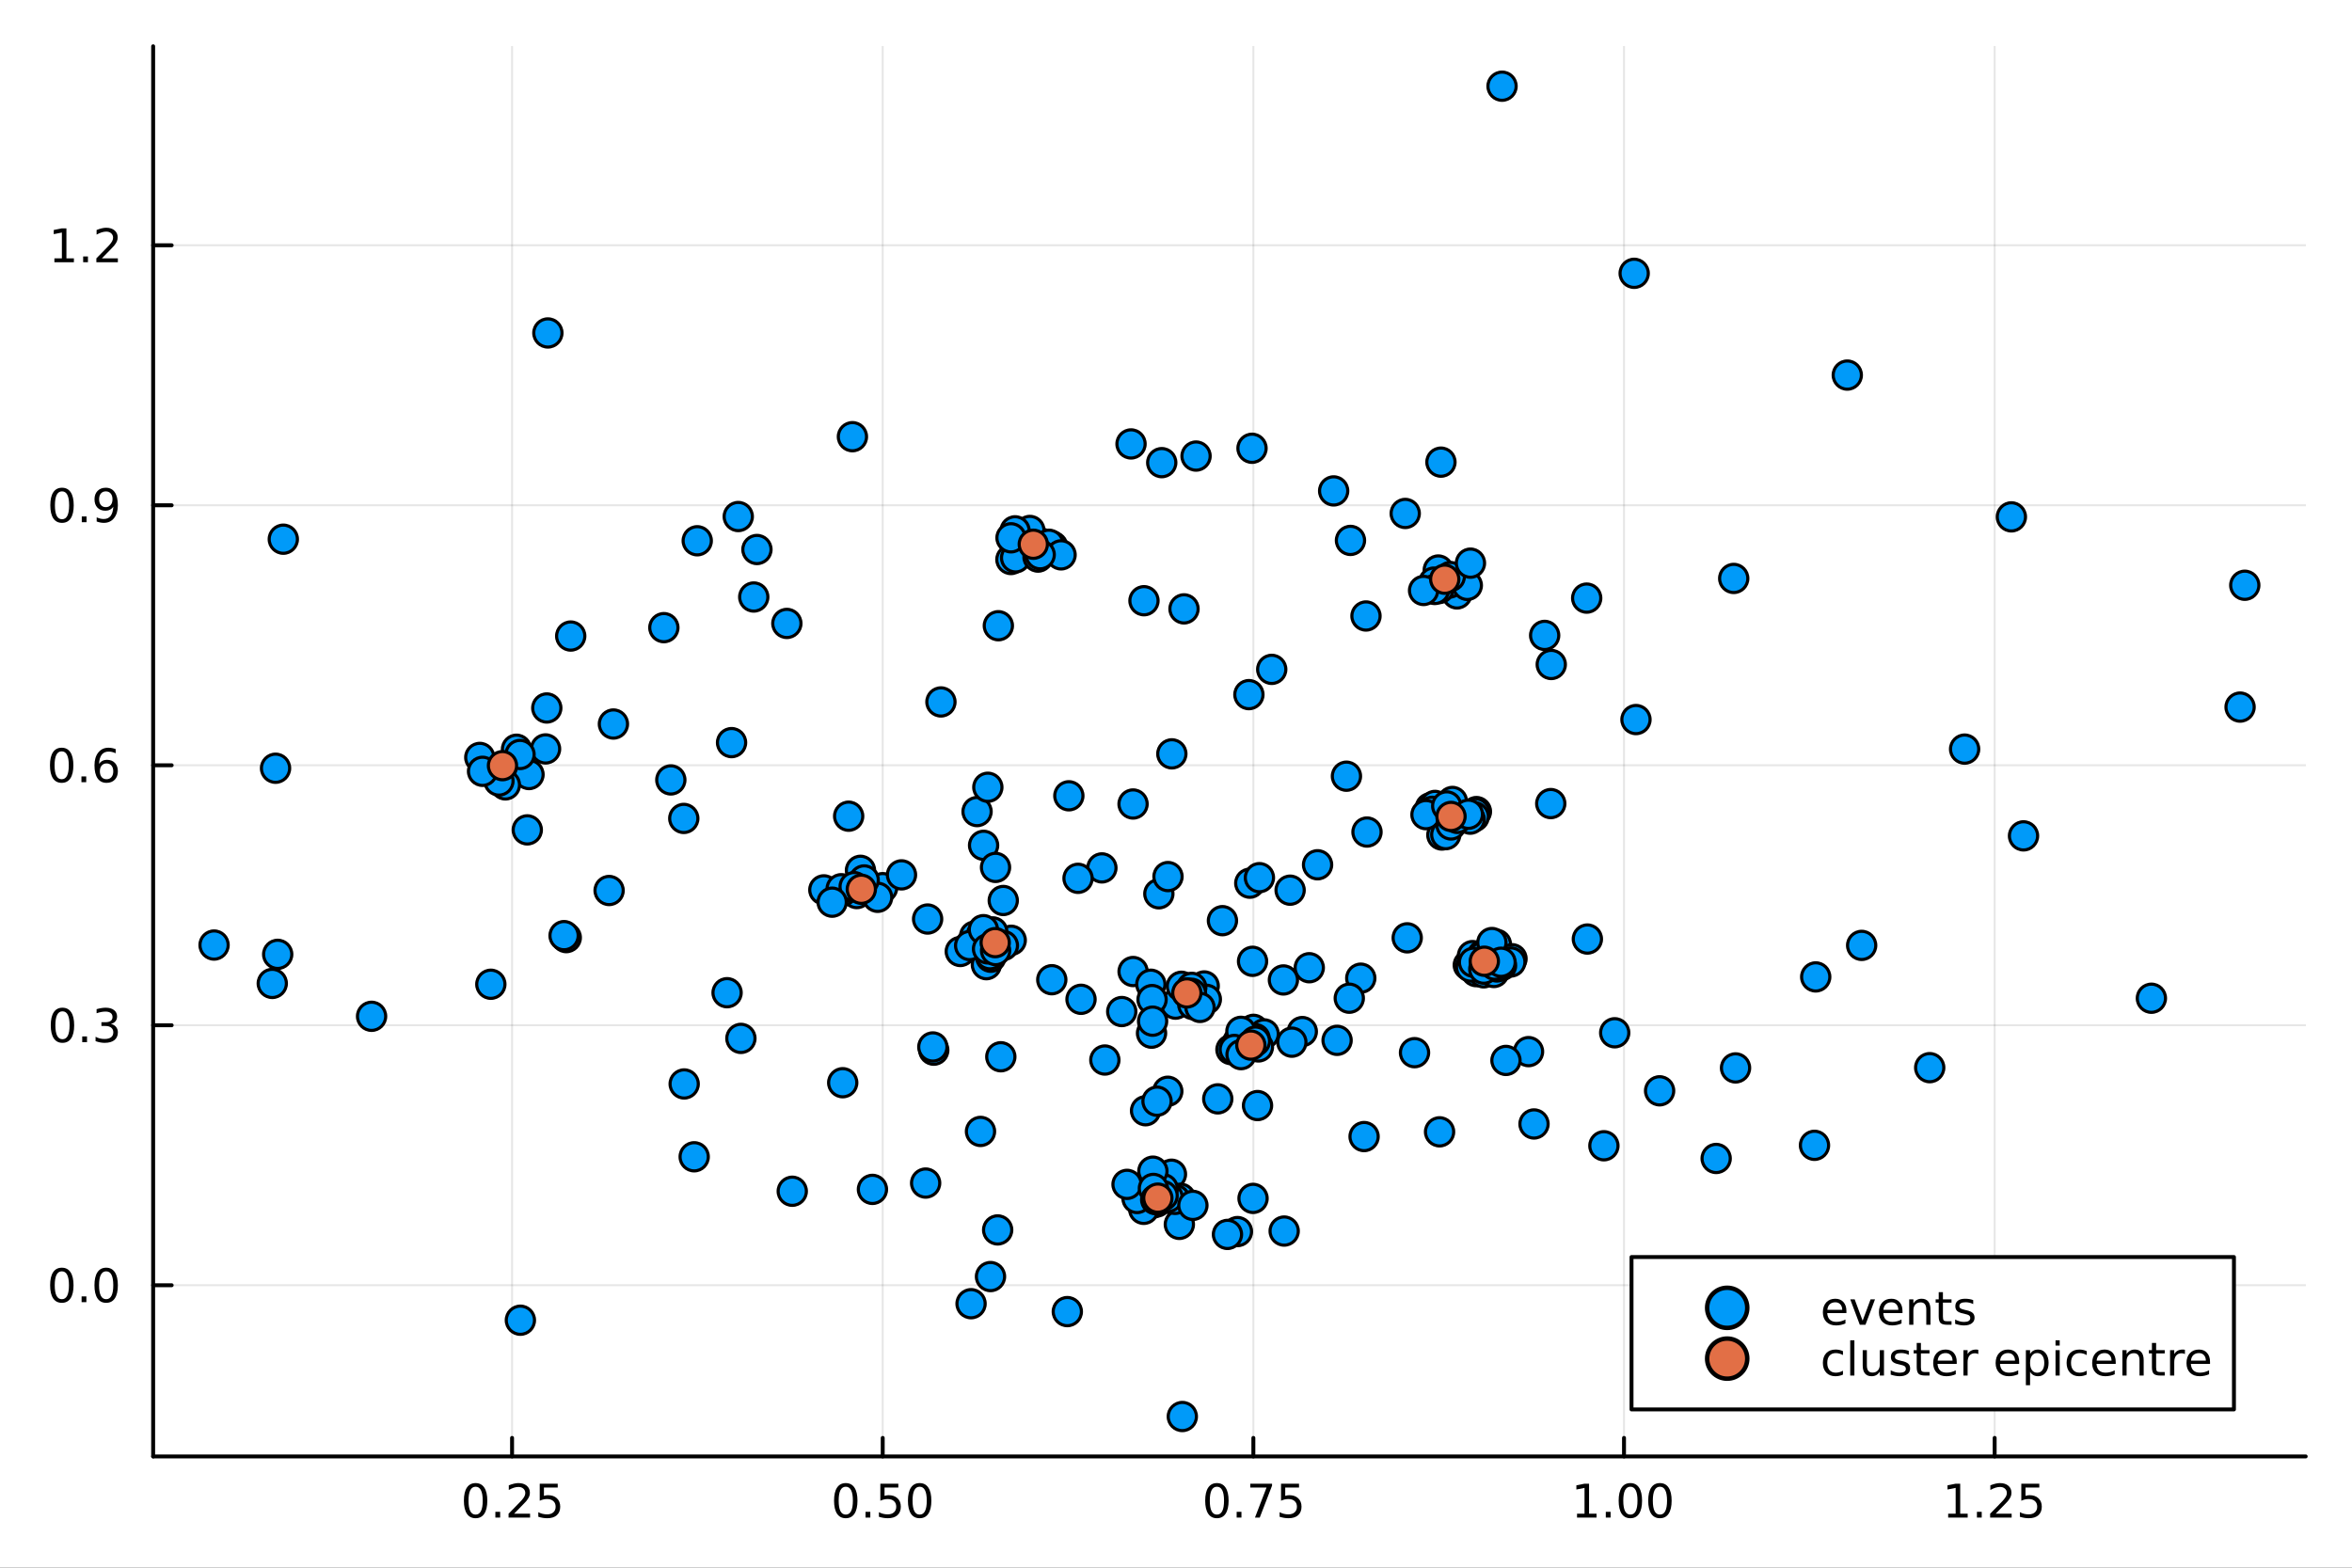 <?xml version="1.0" encoding="utf-8"?>
<svg xmlns="http://www.w3.org/2000/svg" xmlns:xlink="http://www.w3.org/1999/xlink" width="600" height="400" viewBox="0 0 2400 1600">
<rect x="0" y="0" width="2400" height="1600" fill="#333333" stroke="none"/>
<defs>
  <clipPath id="clip630">
    <rect x="0" y="0" width="2400" height="1600"/>
  </clipPath>
</defs>
<path clip-path="url(#clip630)" d="M0 1600 L2400 1600 L2400 0 L0 0  Z" fill="#ffffff" fill-rule="evenodd" fill-opacity="1"/>
<defs>
  <clipPath id="clip631">
    <rect x="480" y="0" width="1681" height="1600"/>
  </clipPath>
</defs>
<path clip-path="url(#clip630)" d="M156.274 1486.45 L2352.76 1486.45 L2352.76 47.244 L156.274 47.244  Z" fill="#ffffff" fill-rule="evenodd" fill-opacity="1"/>
<defs>
  <clipPath id="clip632">
    <rect x="156" y="47" width="2197" height="1440"/>
  </clipPath>
</defs>
<polyline clip-path="url(#clip632)" style="stroke:#000000; stroke-linecap:round; stroke-linejoin:round; stroke-width:2; stroke-opacity:0.1; fill:none" points="522.512,1486.45 522.512,47.244 "/>
<polyline clip-path="url(#clip632)" style="stroke:#000000; stroke-linecap:round; stroke-linejoin:round; stroke-width:2; stroke-opacity:0.1; fill:none" points="900.724,1486.45 900.724,47.244 "/>
<polyline clip-path="url(#clip632)" style="stroke:#000000; stroke-linecap:round; stroke-linejoin:round; stroke-width:2; stroke-opacity:0.1; fill:none" points="1278.94,1486.45 1278.94,47.244 "/>
<polyline clip-path="url(#clip632)" style="stroke:#000000; stroke-linecap:round; stroke-linejoin:round; stroke-width:2; stroke-opacity:0.1; fill:none" points="1657.15,1486.45 1657.15,47.244 "/>
<polyline clip-path="url(#clip632)" style="stroke:#000000; stroke-linecap:round; stroke-linejoin:round; stroke-width:2; stroke-opacity:0.1; fill:none" points="2035.36,1486.45 2035.36,47.244 "/>
<polyline clip-path="url(#clip632)" style="stroke:#000000; stroke-linecap:round; stroke-linejoin:round; stroke-width:2; stroke-opacity:0.1; fill:none" points="156.274,1311.73 2352.76,1311.73 "/>
<polyline clip-path="url(#clip632)" style="stroke:#000000; stroke-linecap:round; stroke-linejoin:round; stroke-width:2; stroke-opacity:0.1; fill:none" points="156.274,1046.39 2352.76,1046.39 "/>
<polyline clip-path="url(#clip632)" style="stroke:#000000; stroke-linecap:round; stroke-linejoin:round; stroke-width:2; stroke-opacity:0.1; fill:none" points="156.274,781.039 2352.76,781.039 "/>
<polyline clip-path="url(#clip632)" style="stroke:#000000; stroke-linecap:round; stroke-linejoin:round; stroke-width:2; stroke-opacity:0.1; fill:none" points="156.274,515.691 2352.76,515.691 "/>
<polyline clip-path="url(#clip632)" style="stroke:#000000; stroke-linecap:round; stroke-linejoin:round; stroke-width:2; stroke-opacity:0.1; fill:none" points="156.274,250.343 2352.76,250.343 "/>
<polyline clip-path="url(#clip630)" style="stroke:#000000; stroke-linecap:round; stroke-linejoin:round; stroke-width:4; stroke-opacity:1; fill:none" points="156.274,1486.45 2352.76,1486.45 "/>
<polyline clip-path="url(#clip630)" style="stroke:#000000; stroke-linecap:round; stroke-linejoin:round; stroke-width:4; stroke-opacity:1; fill:none" points="522.512,1486.45 522.512,1467.55 "/>
<polyline clip-path="url(#clip630)" style="stroke:#000000; stroke-linecap:round; stroke-linejoin:round; stroke-width:4; stroke-opacity:1; fill:none" points="900.724,1486.45 900.724,1467.55 "/>
<polyline clip-path="url(#clip630)" style="stroke:#000000; stroke-linecap:round; stroke-linejoin:round; stroke-width:4; stroke-opacity:1; fill:none" points="1278.94,1486.45 1278.94,1467.55 "/>
<polyline clip-path="url(#clip630)" style="stroke:#000000; stroke-linecap:round; stroke-linejoin:round; stroke-width:4; stroke-opacity:1; fill:none" points="1657.15,1486.45 1657.15,1467.55 "/>
<polyline clip-path="url(#clip630)" style="stroke:#000000; stroke-linecap:round; stroke-linejoin:round; stroke-width:4; stroke-opacity:1; fill:none" points="2035.36,1486.45 2035.36,1467.55 "/>
<path clip-path="url(#clip630)" d="M485.313 1517.37 Q481.702 1517.37 479.873 1520.93 Q478.068 1524.47 478.068 1531.6 Q478.068 1538.71 479.873 1542.27 Q481.702 1545.82 485.313 1545.82 Q488.947 1545.82 490.753 1542.27 Q492.582 1538.71 492.582 1531.6 Q492.582 1524.47 490.753 1520.93 Q488.947 1517.37 485.313 1517.37 M485.313 1513.66 Q491.123 1513.66 494.179 1518.27 Q497.257 1522.85 497.257 1531.6 Q497.257 1540.33 494.179 1544.94 Q491.123 1549.52 485.313 1549.52 Q479.503 1549.52 476.424 1544.94 Q473.369 1540.33 473.369 1531.6 Q473.369 1522.85 476.424 1518.27 Q479.503 1513.66 485.313 1513.66 Z" fill="#000000" fill-rule="nonzero" fill-opacity="1" /><path clip-path="url(#clip630)" d="M505.475 1542.97 L510.359 1542.97 L510.359 1548.85 L505.475 1548.85 L505.475 1542.97 Z" fill="#000000" fill-rule="nonzero" fill-opacity="1" /><path clip-path="url(#clip630)" d="M524.572 1544.91 L540.892 1544.91 L540.892 1548.85 L518.947 1548.85 L518.947 1544.91 Q521.609 1542.16 526.193 1537.53 Q530.799 1532.88 531.98 1531.53 Q534.225 1529.01 535.104 1527.27 Q536.007 1525.51 536.007 1523.82 Q536.007 1521.07 534.063 1519.33 Q532.142 1517.6 529.04 1517.6 Q526.841 1517.6 524.387 1518.36 Q521.956 1519.13 519.179 1520.68 L519.179 1515.95 Q522.003 1514.82 524.456 1514.24 Q526.91 1513.66 528.947 1513.66 Q534.317 1513.66 537.512 1516.35 Q540.706 1519.03 540.706 1523.52 Q540.706 1525.65 539.896 1527.57 Q539.109 1529.47 537.003 1532.07 Q536.424 1532.74 533.322 1535.95 Q530.22 1539.15 524.572 1544.91 Z" fill="#000000" fill-rule="nonzero" fill-opacity="1" /><path clip-path="url(#clip630)" d="M550.753 1514.29 L569.109 1514.29 L569.109 1518.22 L555.035 1518.22 L555.035 1526.7 Q556.053 1526.35 557.072 1526.19 Q558.09 1526 559.109 1526 Q564.896 1526 568.276 1529.17 Q571.655 1532.34 571.655 1537.76 Q571.655 1543.34 568.183 1546.44 Q564.711 1549.52 558.391 1549.52 Q556.215 1549.52 553.947 1549.15 Q551.702 1548.78 549.294 1548.04 L549.294 1543.34 Q551.378 1544.47 553.6 1545.03 Q555.822 1545.58 558.299 1545.58 Q562.303 1545.58 564.641 1543.48 Q566.979 1541.37 566.979 1537.76 Q566.979 1534.15 564.641 1532.04 Q562.303 1529.94 558.299 1529.94 Q556.424 1529.94 554.549 1530.35 Q552.697 1530.77 550.753 1531.65 L550.753 1514.29 Z" fill="#000000" fill-rule="nonzero" fill-opacity="1" /><path clip-path="url(#clip630)" d="M863.027 1517.37 Q859.416 1517.37 857.587 1520.93 Q855.782 1524.47 855.782 1531.6 Q855.782 1538.71 857.587 1542.27 Q859.416 1545.82 863.027 1545.82 Q866.661 1545.82 868.467 1542.27 Q870.296 1538.71 870.296 1531.6 Q870.296 1524.47 868.467 1520.93 Q866.661 1517.37 863.027 1517.37 M863.027 1513.66 Q868.837 1513.66 871.893 1518.27 Q874.972 1522.85 874.972 1531.6 Q874.972 1540.33 871.893 1544.94 Q868.837 1549.52 863.027 1549.52 Q857.217 1549.52 854.138 1544.94 Q851.083 1540.33 851.083 1531.6 Q851.083 1522.85 854.138 1518.27 Q857.217 1513.66 863.027 1513.66 Z" fill="#000000" fill-rule="nonzero" fill-opacity="1" /><path clip-path="url(#clip630)" d="M883.189 1542.97 L888.073 1542.97 L888.073 1548.85 L883.189 1548.85 L883.189 1542.97 Z" fill="#000000" fill-rule="nonzero" fill-opacity="1" /><path clip-path="url(#clip630)" d="M898.305 1514.29 L916.661 1514.29 L916.661 1518.22 L902.587 1518.22 L902.587 1526.7 Q903.606 1526.35 904.624 1526.19 Q905.643 1526 906.661 1526 Q912.448 1526 915.828 1529.17 Q919.207 1532.34 919.207 1537.76 Q919.207 1543.34 915.735 1546.44 Q912.263 1549.52 905.944 1549.52 Q903.768 1549.52 901.499 1549.15 Q899.254 1548.78 896.846 1548.04 L896.846 1543.34 Q898.93 1544.47 901.152 1545.03 Q903.374 1545.58 905.851 1545.58 Q909.856 1545.58 912.194 1543.48 Q914.532 1541.37 914.532 1537.76 Q914.532 1534.15 912.194 1532.04 Q909.856 1529.94 905.851 1529.94 Q903.976 1529.94 902.101 1530.35 Q900.249 1530.77 898.305 1531.65 L898.305 1514.29 Z" fill="#000000" fill-rule="nonzero" fill-opacity="1" /><path clip-path="url(#clip630)" d="M938.42 1517.37 Q934.809 1517.37 932.981 1520.93 Q931.175 1524.47 931.175 1531.6 Q931.175 1538.71 932.981 1542.27 Q934.809 1545.82 938.42 1545.82 Q942.055 1545.82 943.86 1542.27 Q945.689 1538.71 945.689 1531.6 Q945.689 1524.47 943.86 1520.93 Q942.055 1517.37 938.42 1517.37 M938.42 1513.66 Q944.23 1513.66 947.286 1518.27 Q950.365 1522.85 950.365 1531.6 Q950.365 1540.33 947.286 1544.94 Q944.23 1549.52 938.42 1549.52 Q932.61 1549.52 929.531 1544.94 Q926.476 1540.33 926.476 1531.6 Q926.476 1522.85 929.531 1518.27 Q932.61 1513.66 938.42 1513.66 Z" fill="#000000" fill-rule="nonzero" fill-opacity="1" /><path clip-path="url(#clip630)" d="M1241.74 1517.37 Q1238.13 1517.37 1236.3 1520.93 Q1234.49 1524.47 1234.49 1531.6 Q1234.49 1538.71 1236.3 1542.27 Q1238.13 1545.82 1241.74 1545.82 Q1245.37 1545.82 1247.18 1542.27 Q1249.01 1538.71 1249.01 1531.6 Q1249.01 1524.47 1247.18 1520.93 Q1245.37 1517.37 1241.74 1517.37 M1241.74 1513.66 Q1247.55 1513.66 1250.6 1518.27 Q1253.68 1522.85 1253.68 1531.6 Q1253.68 1540.33 1250.6 1544.94 Q1247.55 1549.52 1241.74 1549.52 Q1235.93 1549.52 1232.85 1544.94 Q1229.79 1540.33 1229.79 1531.6 Q1229.79 1522.85 1232.85 1518.27 Q1235.93 1513.66 1241.74 1513.66 Z" fill="#000000" fill-rule="nonzero" fill-opacity="1" /><path clip-path="url(#clip630)" d="M1261.9 1542.97 L1266.78 1542.97 L1266.78 1548.85 L1261.9 1548.85 L1261.9 1542.97 Z" fill="#000000" fill-rule="nonzero" fill-opacity="1" /><path clip-path="url(#clip630)" d="M1275.79 1514.29 L1298.01 1514.29 L1298.01 1516.28 L1285.46 1548.85 L1280.58 1548.85 L1292.38 1518.22 L1275.79 1518.22 L1275.79 1514.29 Z" fill="#000000" fill-rule="nonzero" fill-opacity="1" /><path clip-path="url(#clip630)" d="M1307.18 1514.29 L1325.53 1514.29 L1325.53 1518.22 L1311.46 1518.22 L1311.46 1526.7 Q1312.48 1526.35 1313.5 1526.19 Q1314.51 1526 1315.53 1526 Q1321.32 1526 1324.7 1529.17 Q1328.08 1532.34 1328.08 1537.76 Q1328.08 1543.34 1324.61 1546.44 Q1321.13 1549.52 1314.81 1549.52 Q1312.64 1549.52 1310.37 1549.15 Q1308.13 1548.78 1305.72 1548.04 L1305.72 1543.34 Q1307.8 1544.47 1310.02 1545.03 Q1312.25 1545.58 1314.72 1545.58 Q1318.73 1545.58 1321.06 1543.48 Q1323.4 1541.37 1323.4 1537.76 Q1323.4 1534.15 1321.06 1532.04 Q1318.73 1529.94 1314.72 1529.94 Q1312.85 1529.94 1310.97 1530.35 Q1309.12 1530.77 1307.18 1531.65 L1307.18 1514.29 Z" fill="#000000" fill-rule="nonzero" fill-opacity="1" /><path clip-path="url(#clip630)" d="M1609.22 1544.91 L1616.86 1544.91 L1616.86 1518.55 L1608.55 1520.21 L1608.55 1515.95 L1616.81 1514.29 L1621.49 1514.29 L1621.49 1544.91 L1629.13 1544.91 L1629.13 1548.85 L1609.22 1548.85 L1609.22 1544.91 Z" fill="#000000" fill-rule="nonzero" fill-opacity="1" /><path clip-path="url(#clip630)" d="M1638.57 1542.97 L1643.46 1542.97 L1643.46 1548.85 L1638.57 1548.85 L1638.57 1542.97 Z" fill="#000000" fill-rule="nonzero" fill-opacity="1" /><path clip-path="url(#clip630)" d="M1663.64 1517.37 Q1660.03 1517.37 1658.2 1520.93 Q1656.4 1524.47 1656.4 1531.6 Q1656.4 1538.71 1658.2 1542.27 Q1660.03 1545.82 1663.64 1545.82 Q1667.27 1545.82 1669.08 1542.27 Q1670.91 1538.71 1670.91 1531.6 Q1670.91 1524.47 1669.08 1520.93 Q1667.27 1517.37 1663.64 1517.37 M1663.64 1513.66 Q1669.45 1513.66 1672.51 1518.27 Q1675.58 1522.85 1675.58 1531.6 Q1675.58 1540.33 1672.51 1544.94 Q1669.45 1549.52 1663.64 1549.52 Q1657.83 1549.52 1654.75 1544.94 Q1651.7 1540.33 1651.7 1531.6 Q1651.7 1522.85 1654.75 1518.27 Q1657.83 1513.66 1663.64 1513.66 Z" fill="#000000" fill-rule="nonzero" fill-opacity="1" /><path clip-path="url(#clip630)" d="M1693.8 1517.37 Q1690.19 1517.37 1688.36 1520.93 Q1686.56 1524.47 1686.56 1531.6 Q1686.56 1538.71 1688.36 1542.27 Q1690.19 1545.82 1693.8 1545.82 Q1697.44 1545.82 1699.24 1542.27 Q1701.07 1538.71 1701.07 1531.6 Q1701.07 1524.47 1699.24 1520.93 Q1697.44 1517.37 1693.8 1517.37 M1693.8 1513.66 Q1699.61 1513.66 1702.67 1518.27 Q1705.75 1522.85 1705.75 1531.6 Q1705.75 1540.33 1702.67 1544.94 Q1699.61 1549.52 1693.8 1549.52 Q1687.99 1549.52 1684.91 1544.94 Q1681.86 1540.33 1681.86 1531.6 Q1681.86 1522.85 1684.91 1518.27 Q1687.99 1513.66 1693.8 1513.66 Z" fill="#000000" fill-rule="nonzero" fill-opacity="1" /><path clip-path="url(#clip630)" d="M1987.93 1544.91 L1995.57 1544.91 L1995.57 1518.55 L1987.26 1520.21 L1987.26 1515.95 L1995.52 1514.29 L2000.2 1514.29 L2000.2 1544.91 L2007.84 1544.91 L2007.84 1548.85 L1987.93 1548.85 L1987.93 1544.91 Z" fill="#000000" fill-rule="nonzero" fill-opacity="1" /><path clip-path="url(#clip630)" d="M2017.28 1542.97 L2022.16 1542.97 L2022.16 1548.85 L2017.28 1548.85 L2017.28 1542.97 Z" fill="#000000" fill-rule="nonzero" fill-opacity="1" /><path clip-path="url(#clip630)" d="M2036.38 1544.91 L2052.7 1544.91 L2052.7 1548.85 L2030.75 1548.85 L2030.75 1544.91 Q2033.41 1542.16 2038 1537.53 Q2042.6 1532.88 2043.78 1531.53 Q2046.03 1529.01 2046.91 1527.27 Q2047.81 1525.51 2047.81 1523.82 Q2047.81 1521.07 2045.87 1519.33 Q2043.95 1517.6 2040.85 1517.6 Q2038.65 1517.6 2036.19 1518.36 Q2033.76 1519.13 2030.98 1520.68 L2030.98 1515.95 Q2033.81 1514.82 2036.26 1514.24 Q2038.72 1513.66 2040.75 1513.66 Q2046.12 1513.66 2049.32 1516.35 Q2052.51 1519.03 2052.51 1523.52 Q2052.51 1525.65 2051.7 1527.57 Q2050.91 1529.47 2048.81 1532.07 Q2048.23 1532.74 2045.13 1535.95 Q2042.03 1539.15 2036.38 1544.91 Z" fill="#000000" fill-rule="nonzero" fill-opacity="1" /><path clip-path="url(#clip630)" d="M2062.56 1514.29 L2080.91 1514.29 L2080.91 1518.22 L2066.84 1518.22 L2066.84 1526.7 Q2067.86 1526.35 2068.88 1526.19 Q2069.9 1526 2070.91 1526 Q2076.7 1526 2080.08 1529.17 Q2083.46 1532.34 2083.46 1537.76 Q2083.46 1543.34 2079.99 1546.44 Q2076.52 1549.52 2070.2 1549.52 Q2068.02 1549.52 2065.75 1549.15 Q2063.51 1548.78 2061.1 1548.04 L2061.1 1543.34 Q2063.18 1544.47 2065.41 1545.03 Q2067.63 1545.58 2070.1 1545.58 Q2074.11 1545.58 2076.45 1543.48 Q2078.78 1541.37 2078.78 1537.76 Q2078.78 1534.15 2076.45 1532.04 Q2074.11 1529.94 2070.1 1529.94 Q2068.23 1529.94 2066.35 1530.35 Q2064.5 1530.77 2062.56 1531.65 L2062.56 1514.29 Z" fill="#000000" fill-rule="nonzero" fill-opacity="1" /><polyline clip-path="url(#clip630)" style="stroke:#000000; stroke-linecap:round; stroke-linejoin:round; stroke-width:4; stroke-opacity:1; fill:none" points="156.274,1486.45 156.274,47.244 "/>
<polyline clip-path="url(#clip630)" style="stroke:#000000; stroke-linecap:round; stroke-linejoin:round; stroke-width:4; stroke-opacity:1; fill:none" points="156.274,1311.73 175.172,1311.73 "/>
<polyline clip-path="url(#clip630)" style="stroke:#000000; stroke-linecap:round; stroke-linejoin:round; stroke-width:4; stroke-opacity:1; fill:none" points="156.274,1046.39 175.172,1046.39 "/>
<polyline clip-path="url(#clip630)" style="stroke:#000000; stroke-linecap:round; stroke-linejoin:round; stroke-width:4; stroke-opacity:1; fill:none" points="156.274,781.039 175.172,781.039 "/>
<polyline clip-path="url(#clip630)" style="stroke:#000000; stroke-linecap:round; stroke-linejoin:round; stroke-width:4; stroke-opacity:1; fill:none" points="156.274,515.691 175.172,515.691 "/>
<polyline clip-path="url(#clip630)" style="stroke:#000000; stroke-linecap:round; stroke-linejoin:round; stroke-width:4; stroke-opacity:1; fill:none" points="156.274,250.343 175.172,250.343 "/>
<path clip-path="url(#clip630)" d="M63.099 1297.53 Q59.487 1297.53 57.659 1301.1 Q55.853 1304.64 55.853 1311.77 Q55.853 1318.87 57.659 1322.44 Q59.487 1325.98 63.099 1325.98 Q66.733 1325.98 68.538 1322.44 Q70.367 1318.87 70.367 1311.77 Q70.367 1304.64 68.538 1301.1 Q66.733 1297.53 63.099 1297.53 M63.099 1293.83 Q68.909 1293.83 71.964 1298.44 Q75.043 1303.02 75.043 1311.77 Q75.043 1320.5 71.964 1325.1 Q68.909 1329.69 63.099 1329.69 Q57.288 1329.69 54.21 1325.1 Q51.154 1320.5 51.154 1311.77 Q51.154 1303.02 54.21 1298.44 Q57.288 1293.83 63.099 1293.83 Z" fill="#000000" fill-rule="nonzero" fill-opacity="1" /><path clip-path="url(#clip630)" d="M83.26 1323.13 L88.145 1323.13 L88.145 1329.01 L83.26 1329.01 L83.26 1323.13 Z" fill="#000000" fill-rule="nonzero" fill-opacity="1" /><path clip-path="url(#clip630)" d="M108.33 1297.53 Q104.719 1297.53 102.89 1301.1 Q101.084 1304.64 101.084 1311.77 Q101.084 1318.87 102.89 1322.44 Q104.719 1325.98 108.33 1325.98 Q111.964 1325.98 113.77 1322.44 Q115.598 1318.87 115.598 1311.77 Q115.598 1304.64 113.77 1301.1 Q111.964 1297.53 108.33 1297.53 M108.33 1293.83 Q114.14 1293.83 117.195 1298.44 Q120.274 1303.02 120.274 1311.77 Q120.274 1320.5 117.195 1325.1 Q114.14 1329.69 108.33 1329.69 Q102.52 1329.69 99.441 1325.1 Q96.385 1320.5 96.385 1311.77 Q96.385 1303.02 99.441 1298.44 Q102.52 1293.83 108.33 1293.83 Z" fill="#000000" fill-rule="nonzero" fill-opacity="1" /><path clip-path="url(#clip630)" d="M63.747 1032.18 Q60.136 1032.18 58.307 1035.75 Q56.501 1039.29 56.501 1046.42 Q56.501 1053.53 58.307 1057.09 Q60.136 1060.63 63.747 1060.63 Q67.381 1060.63 69.186 1057.09 Q71.015 1053.53 71.015 1046.42 Q71.015 1039.29 69.186 1035.75 Q67.381 1032.18 63.747 1032.18 M63.747 1028.48 Q69.557 1028.48 72.612 1033.09 Q75.691 1037.67 75.691 1046.42 Q75.691 1055.15 72.612 1059.75 Q69.557 1064.34 63.747 1064.34 Q57.937 1064.34 54.858 1059.75 Q51.802 1055.15 51.802 1046.42 Q51.802 1037.67 54.858 1033.09 Q57.937 1028.48 63.747 1028.48 Z" fill="#000000" fill-rule="nonzero" fill-opacity="1" /><path clip-path="url(#clip630)" d="M83.909 1057.79 L88.793 1057.79 L88.793 1063.67 L83.909 1063.67 L83.909 1057.79 Z" fill="#000000" fill-rule="nonzero" fill-opacity="1" /><path clip-path="url(#clip630)" d="M113.145 1045.03 Q116.501 1045.75 118.376 1048.02 Q120.274 1050.29 120.274 1053.62 Q120.274 1058.74 116.756 1061.54 Q113.237 1064.34 106.756 1064.34 Q104.58 1064.34 102.265 1063.9 Q99.973 1063.48 97.52 1062.62 L97.52 1058.11 Q99.464 1059.24 101.779 1059.82 Q104.094 1060.4 106.617 1060.4 Q111.015 1060.4 113.307 1058.67 Q115.621 1056.93 115.621 1053.62 Q115.621 1050.56 113.469 1048.85 Q111.339 1047.12 107.52 1047.12 L103.492 1047.12 L103.492 1043.27 L107.705 1043.27 Q111.154 1043.27 112.983 1041.91 Q114.811 1040.52 114.811 1037.93 Q114.811 1035.26 112.913 1033.85 Q111.038 1032.42 107.52 1032.42 Q105.598 1032.42 103.399 1032.83 Q101.2 1033.25 98.561 1034.13 L98.561 1029.96 Q101.223 1029.22 103.538 1028.85 Q105.876 1028.48 107.936 1028.48 Q113.26 1028.48 116.362 1030.91 Q119.464 1033.32 119.464 1037.44 Q119.464 1040.31 117.82 1042.3 Q116.177 1044.27 113.145 1045.03 Z" fill="#000000" fill-rule="nonzero" fill-opacity="1" /><path clip-path="url(#clip630)" d="M62.937 766.837 Q59.325 766.837 57.497 770.402 Q55.691 773.944 55.691 781.073 Q55.691 788.18 57.497 791.745 Q59.325 795.286 62.937 795.286 Q66.571 795.286 68.376 791.745 Q70.205 788.18 70.205 781.073 Q70.205 773.944 68.376 770.402 Q66.571 766.837 62.937 766.837 M62.937 763.134 Q68.747 763.134 71.802 767.74 Q74.881 772.323 74.881 781.073 Q74.881 789.8 71.802 794.407 Q68.747 798.99 62.937 798.99 Q57.126 798.99 54.048 794.407 Q50.992 789.8 50.992 781.073 Q50.992 772.323 54.048 767.74 Q57.126 763.134 62.937 763.134 Z" fill="#000000" fill-rule="nonzero" fill-opacity="1" /><path clip-path="url(#clip630)" d="M83.098 792.439 L87.983 792.439 L87.983 798.319 L83.098 798.319 L83.098 792.439 Z" fill="#000000" fill-rule="nonzero" fill-opacity="1" /><path clip-path="url(#clip630)" d="M108.746 779.175 Q105.598 779.175 103.746 781.328 Q101.918 783.481 101.918 787.231 Q101.918 790.958 103.746 793.133 Q105.598 795.286 108.746 795.286 Q111.895 795.286 113.723 793.133 Q115.575 790.958 115.575 787.231 Q115.575 783.481 113.723 781.328 Q111.895 779.175 108.746 779.175 M118.029 764.523 L118.029 768.782 Q116.27 767.948 114.464 767.509 Q112.682 767.069 110.922 767.069 Q106.293 767.069 103.839 770.194 Q101.409 773.319 101.061 779.638 Q102.427 777.624 104.487 776.559 Q106.547 775.472 109.024 775.472 Q114.233 775.472 117.242 778.643 Q120.274 781.791 120.274 787.231 Q120.274 792.555 117.126 795.772 Q113.978 798.99 108.746 798.99 Q102.751 798.99 99.58 794.407 Q96.409 789.8 96.409 781.073 Q96.409 772.879 100.297 768.018 Q104.186 763.134 110.737 763.134 Q112.496 763.134 114.279 763.481 Q116.084 763.828 118.029 764.523 Z" fill="#000000" fill-rule="nonzero" fill-opacity="1" /><path clip-path="url(#clip630)" d="M63.284 501.49 Q59.673 501.49 57.844 505.055 Q56.038 508.596 56.038 515.726 Q56.038 522.832 57.844 526.397 Q59.673 529.939 63.284 529.939 Q66.918 529.939 68.724 526.397 Q70.552 522.832 70.552 515.726 Q70.552 508.596 68.724 505.055 Q66.918 501.49 63.284 501.49 M63.284 497.786 Q69.094 497.786 72.149 502.392 Q75.228 506.976 75.228 515.726 Q75.228 524.453 72.149 529.059 Q69.094 533.642 63.284 533.642 Q57.474 533.642 54.395 529.059 Q51.339 524.453 51.339 515.726 Q51.339 506.976 54.395 502.392 Q57.474 497.786 63.284 497.786 Z" fill="#000000" fill-rule="nonzero" fill-opacity="1" /><path clip-path="url(#clip630)" d="M83.446 527.091 L88.33 527.091 L88.33 532.971 L83.446 532.971 L83.446 527.091 Z" fill="#000000" fill-rule="nonzero" fill-opacity="1" /><path clip-path="url(#clip630)" d="M98.654 532.253 L98.654 527.994 Q100.413 528.828 102.219 529.267 Q104.024 529.707 105.76 529.707 Q110.39 529.707 112.82 526.605 Q115.274 523.48 115.621 517.138 Q114.279 519.129 112.219 520.193 Q110.158 521.258 107.658 521.258 Q102.473 521.258 99.441 518.133 Q96.432 514.985 96.432 509.545 Q96.432 504.221 99.58 501.004 Q102.728 497.786 107.959 497.786 Q113.955 497.786 117.103 502.392 Q120.274 506.976 120.274 515.726 Q120.274 523.897 116.385 528.781 Q112.52 533.642 105.969 533.642 Q104.209 533.642 102.404 533.295 Q100.598 532.948 98.654 532.253 M107.959 517.601 Q111.108 517.601 112.936 515.448 Q114.788 513.295 114.788 509.545 Q114.788 505.818 112.936 503.666 Q111.108 501.49 107.959 501.49 Q104.811 501.49 102.959 503.666 Q101.131 505.818 101.131 509.545 Q101.131 513.295 102.959 515.448 Q104.811 517.601 107.959 517.601 Z" fill="#000000" fill-rule="nonzero" fill-opacity="1" /><path clip-path="url(#clip630)" d="M55.506 263.688 L63.145 263.688 L63.145 237.323 L54.835 238.989 L54.835 234.73 L63.099 233.063 L67.774 233.063 L67.774 263.688 L75.413 263.688 L75.413 267.623 L55.506 267.623 L55.506 263.688 Z" fill="#000000" fill-rule="nonzero" fill-opacity="1" /><path clip-path="url(#clip630)" d="M84.858 261.744 L89.742 261.744 L89.742 267.623 L84.858 267.623 L84.858 261.744 Z" fill="#000000" fill-rule="nonzero" fill-opacity="1" /><path clip-path="url(#clip630)" d="M103.955 263.688 L120.274 263.688 L120.274 267.623 L98.33 267.623 L98.33 263.688 Q100.992 260.934 105.575 256.304 Q110.182 251.651 111.362 250.309 Q113.608 247.786 114.487 246.049 Q115.39 244.29 115.39 242.6 Q115.39 239.846 113.445 238.11 Q111.524 236.374 108.422 236.374 Q106.223 236.374 103.77 237.137 Q101.339 237.901 98.561 239.452 L98.561 234.73 Q101.385 233.596 103.839 233.017 Q106.293 232.438 108.33 232.438 Q113.7 232.438 116.895 235.124 Q120.089 237.809 120.089 242.3 Q120.089 244.429 119.279 246.35 Q118.492 248.249 116.385 250.841 Q115.807 251.512 112.705 254.73 Q109.603 257.924 103.955 263.688 Z" fill="#000000" fill-rule="nonzero" fill-opacity="1" /><circle clip-path="url(#clip632)" cx="874.277" cy="911.985" r="14.4" fill="#009af9" fill-rule="evenodd" fill-opacity="1" stroke="#000000" stroke-opacity="1" stroke-width="3.2"/>
<circle clip-path="url(#clip632)" cx="1062.55" cy="554.39" r="14.4" fill="#009af9" fill-rule="evenodd" fill-opacity="1" stroke="#000000" stroke-opacity="1" stroke-width="3.2"/>
<circle clip-path="url(#clip632)" cx="1204.47" cy="1230.59" r="14.4" fill="#009af9" fill-rule="evenodd" fill-opacity="1" stroke="#000000" stroke-opacity="1" stroke-width="3.2"/>
<circle clip-path="url(#clip632)" cx="878.024" cy="888.251" r="14.4" fill="#009af9" fill-rule="evenodd" fill-opacity="1" stroke="#000000" stroke-opacity="1" stroke-width="3.2"/>
<circle clip-path="url(#clip632)" cx="1511.34" cy="975.009" r="14.4" fill="#009af9" fill-rule="evenodd" fill-opacity="1" stroke="#000000" stroke-opacity="1" stroke-width="3.2"/>
<circle clip-path="url(#clip632)" cx="1195.36" cy="1198.42" r="14.4" fill="#009af9" fill-rule="evenodd" fill-opacity="1" stroke="#000000" stroke-opacity="1" stroke-width="3.2"/>
<circle clip-path="url(#clip632)" cx="1156.22" cy="991.545" r="14.4" fill="#009af9" fill-rule="evenodd" fill-opacity="1" stroke="#000000" stroke-opacity="1" stroke-width="3.2"/>
<circle clip-path="url(#clip632)" cx="1525.36" cy="984.386" r="14.4" fill="#009af9" fill-rule="evenodd" fill-opacity="1" stroke="#000000" stroke-opacity="1" stroke-width="3.2"/>
<circle clip-path="url(#clip632)" cx="979.88" cy="971.097" r="14.4" fill="#009af9" fill-rule="evenodd" fill-opacity="1" stroke="#000000" stroke-opacity="1" stroke-width="3.2"/>
<circle clip-path="url(#clip632)" cx="684.516" cy="795.997" r="14.4" fill="#009af9" fill-rule="evenodd" fill-opacity="1" stroke="#000000" stroke-opacity="1" stroke-width="3.2"/>
<circle clip-path="url(#clip632)" cx="1268.49" cy="1072.79" r="14.4" fill="#009af9" fill-rule="evenodd" fill-opacity="1" stroke="#000000" stroke-opacity="1" stroke-width="3.2"/>
<circle clip-path="url(#clip632)" cx="507.641" cy="786.517" r="14.4" fill="#009af9" fill-rule="evenodd" fill-opacity="1" stroke="#000000" stroke-opacity="1" stroke-width="3.2"/>
<circle clip-path="url(#clip632)" cx="512.017" cy="796.091" r="14.4" fill="#009af9" fill-rule="evenodd" fill-opacity="1" stroke="#000000" stroke-opacity="1" stroke-width="3.2"/>
<circle clip-path="url(#clip632)" cx="1270.14" cy="1059.2" r="14.4" fill="#009af9" fill-rule="evenodd" fill-opacity="1" stroke="#000000" stroke-opacity="1" stroke-width="3.2"/>
<circle clip-path="url(#clip632)" cx="1511.49" cy="990.071" r="14.4" fill="#009af9" fill-rule="evenodd" fill-opacity="1" stroke="#000000" stroke-opacity="1" stroke-width="3.2"/>
<circle clip-path="url(#clip632)" cx="1003.66" cy="862.754" r="14.4" fill="#009af9" fill-rule="evenodd" fill-opacity="1" stroke="#000000" stroke-opacity="1" stroke-width="3.2"/>
<circle clip-path="url(#clip632)" cx="1506.32" cy="991.66" r="14.4" fill="#009af9" fill-rule="evenodd" fill-opacity="1" stroke="#000000" stroke-opacity="1" stroke-width="3.2"/>
<circle clip-path="url(#clip632)" cx="1181.49" cy="1217.05" r="14.4" fill="#009af9" fill-rule="evenodd" fill-opacity="1" stroke="#000000" stroke-opacity="1" stroke-width="3.2"/>
<circle clip-path="url(#clip632)" cx="1388.55" cy="998.34" r="14.4" fill="#009af9" fill-rule="evenodd" fill-opacity="1" stroke="#000000" stroke-opacity="1" stroke-width="3.2"/>
<circle clip-path="url(#clip632)" cx="1471.29" cy="852.236" r="14.4" fill="#009af9" fill-rule="evenodd" fill-opacity="1" stroke="#000000" stroke-opacity="1" stroke-width="3.2"/>
<circle clip-path="url(#clip632)" cx="1213.74" cy="1014.6" r="14.4" fill="#009af9" fill-rule="evenodd" fill-opacity="1" stroke="#000000" stroke-opacity="1" stroke-width="3.2"/>
<circle clip-path="url(#clip632)" cx="1969.09" cy="1089.67" r="14.4" fill="#009af9" fill-rule="evenodd" fill-opacity="1" stroke="#000000" stroke-opacity="1" stroke-width="3.2"/>
<circle clip-path="url(#clip632)" cx="1364.38" cy="1061.78" r="14.4" fill="#009af9" fill-rule="evenodd" fill-opacity="1" stroke="#000000" stroke-opacity="1" stroke-width="3.2"/>
<circle clip-path="url(#clip632)" cx="1468.95" cy="1155.16" r="14.4" fill="#009af9" fill-rule="evenodd" fill-opacity="1" stroke="#000000" stroke-opacity="1" stroke-width="3.2"/>
<circle clip-path="url(#clip632)" cx="2052.43" cy="527.525" r="14.4" fill="#009af9" fill-rule="evenodd" fill-opacity="1" stroke="#000000" stroke-opacity="1" stroke-width="3.2"/>
<circle clip-path="url(#clip632)" cx="539.808" cy="790.509" r="14.4" fill="#009af9" fill-rule="evenodd" fill-opacity="1" stroke="#000000" stroke-opacity="1" stroke-width="3.2"/>
<circle clip-path="url(#clip632)" cx="900.674" cy="905.967" r="14.4" fill="#009af9" fill-rule="evenodd" fill-opacity="1" stroke="#000000" stroke-opacity="1" stroke-width="3.2"/>
<circle clip-path="url(#clip632)" cx="1513.98" cy="992.884" r="14.4" fill="#009af9" fill-rule="evenodd" fill-opacity="1" stroke="#000000" stroke-opacity="1" stroke-width="3.2"/>
<circle clip-path="url(#clip632)" cx="997.009" cy="828.296" r="14.4" fill="#009af9" fill-rule="evenodd" fill-opacity="1" stroke="#000000" stroke-opacity="1" stroke-width="3.2"/>
<circle clip-path="url(#clip632)" cx="1008" cy="803.492" r="14.4" fill="#009af9" fill-rule="evenodd" fill-opacity="1" stroke="#000000" stroke-opacity="1" stroke-width="3.2"/>
<circle clip-path="url(#clip632)" cx="277.83" cy="1003.7" r="14.4" fill="#009af9" fill-rule="evenodd" fill-opacity="1" stroke="#000000" stroke-opacity="1" stroke-width="3.2"/>
<circle clip-path="url(#clip632)" cx="2285.8" cy="721.66" r="14.4" fill="#009af9" fill-rule="evenodd" fill-opacity="1" stroke="#000000" stroke-opacity="1" stroke-width="3.2"/>
<circle clip-path="url(#clip632)" cx="621.537" cy="908.86" r="14.4" fill="#009af9" fill-rule="evenodd" fill-opacity="1" stroke="#000000" stroke-opacity="1" stroke-width="3.2"/>
<circle clip-path="url(#clip632)" cx="746.487" cy="757.922" r="14.4" fill="#009af9" fill-rule="evenodd" fill-opacity="1" stroke="#000000" stroke-opacity="1" stroke-width="3.2"/>
<circle clip-path="url(#clip632)" cx="994.486" cy="955.37" r="14.4" fill="#009af9" fill-rule="evenodd" fill-opacity="1" stroke="#000000" stroke-opacity="1" stroke-width="3.2"/>
<circle clip-path="url(#clip632)" cx="1470.82" cy="824.476" r="14.4" fill="#009af9" fill-rule="evenodd" fill-opacity="1" stroke="#000000" stroke-opacity="1" stroke-width="3.2"/>
<circle clip-path="url(#clip632)" cx="1000.51" cy="1154.75" r="14.4" fill="#009af9" fill-rule="evenodd" fill-opacity="1" stroke="#000000" stroke-opacity="1" stroke-width="3.2"/>
<circle clip-path="url(#clip632)" cx="1056.67" cy="556.263" r="14.4" fill="#009af9" fill-rule="evenodd" fill-opacity="1" stroke="#000000" stroke-opacity="1" stroke-width="3.2"/>
<circle clip-path="url(#clip632)" cx="1479.97" cy="831.619" r="14.4" fill="#009af9" fill-rule="evenodd" fill-opacity="1" stroke="#000000" stroke-opacity="1" stroke-width="3.2"/>
<circle clip-path="url(#clip632)" cx="1185.45" cy="472.181" r="14.4" fill="#009af9" fill-rule="evenodd" fill-opacity="1" stroke="#000000" stroke-opacity="1" stroke-width="3.2"/>
<circle clip-path="url(#clip632)" cx="1199.53" cy="1024.84" r="14.4" fill="#009af9" fill-rule="evenodd" fill-opacity="1" stroke="#000000" stroke-opacity="1" stroke-width="3.2"/>
<circle clip-path="url(#clip632)" cx="1770.96" cy="1089.93" r="14.4" fill="#009af9" fill-rule="evenodd" fill-opacity="1" stroke="#000000" stroke-opacity="1" stroke-width="3.2"/>
<circle clip-path="url(#clip632)" cx="1242.62" cy="1121.51" r="14.4" fill="#009af9" fill-rule="evenodd" fill-opacity="1" stroke="#000000" stroke-opacity="1" stroke-width="3.2"/>
<circle clip-path="url(#clip632)" cx="1274.39" cy="708.946" r="14.4" fill="#009af9" fill-rule="evenodd" fill-opacity="1" stroke="#000000" stroke-opacity="1" stroke-width="3.2"/>
<circle clip-path="url(#clip632)" cx="1582.92" cy="678.188" r="14.4" fill="#009af9" fill-rule="evenodd" fill-opacity="1" stroke="#000000" stroke-opacity="1" stroke-width="3.2"/>
<circle clip-path="url(#clip632)" cx="1433.91" cy="524.031" r="14.4" fill="#009af9" fill-rule="evenodd" fill-opacity="1" stroke="#000000" stroke-opacity="1" stroke-width="3.2"/>
<circle clip-path="url(#clip632)" cx="1506.56" cy="828.302" r="14.4" fill="#009af9" fill-rule="evenodd" fill-opacity="1" stroke="#000000" stroke-opacity="1" stroke-width="3.2"/>
<circle clip-path="url(#clip632)" cx="1520.26" cy="981.889" r="14.4" fill="#009af9" fill-rule="evenodd" fill-opacity="1" stroke="#000000" stroke-opacity="1" stroke-width="3.2"/>
<circle clip-path="url(#clip632)" cx="1256.07" cy="1071.24" r="14.4" fill="#009af9" fill-rule="evenodd" fill-opacity="1" stroke="#000000" stroke-opacity="1" stroke-width="3.2"/>
<circle clip-path="url(#clip632)" cx="1328.88" cy="1052.84" r="14.4" fill="#009af9" fill-rule="evenodd" fill-opacity="1" stroke="#000000" stroke-opacity="1" stroke-width="3.2"/>
<circle clip-path="url(#clip632)" cx="1443.39" cy="1074.37" r="14.4" fill="#009af9" fill-rule="evenodd" fill-opacity="1" stroke="#000000" stroke-opacity="1" stroke-width="3.2"/>
<circle clip-path="url(#clip632)" cx="890.251" cy="1213.9" r="14.4" fill="#009af9" fill-rule="evenodd" fill-opacity="1" stroke="#000000" stroke-opacity="1" stroke-width="3.2"/>
<circle clip-path="url(#clip632)" cx="1463.95" cy="599.787" r="14.4" fill="#009af9" fill-rule="evenodd" fill-opacity="1" stroke="#000000" stroke-opacity="1" stroke-width="3.2"/>
<circle clip-path="url(#clip632)" cx="1089.1" cy="1338.64" r="14.4" fill="#009af9" fill-rule="evenodd" fill-opacity="1" stroke="#000000" stroke-opacity="1" stroke-width="3.2"/>
<circle clip-path="url(#clip632)" cx="1275.29" cy="901.379" r="14.4" fill="#009af9" fill-rule="evenodd" fill-opacity="1" stroke="#000000" stroke-opacity="1" stroke-width="3.2"/>
<circle clip-path="url(#clip632)" cx="769.127" cy="609.317" r="14.4" fill="#009af9" fill-rule="evenodd" fill-opacity="1" stroke="#000000" stroke-opacity="1" stroke-width="3.2"/>
<circle clip-path="url(#clip632)" cx="741.922" cy="1013.17" r="14.4" fill="#009af9" fill-rule="evenodd" fill-opacity="1" stroke="#000000" stroke-opacity="1" stroke-width="3.2"/>
<circle clip-path="url(#clip632)" cx="1378.03" cy="551.555" r="14.4" fill="#009af9" fill-rule="evenodd" fill-opacity="1" stroke="#000000" stroke-opacity="1" stroke-width="3.2"/>
<circle clip-path="url(#clip632)" cx="1693.48" cy="1113.3" r="14.4" fill="#009af9" fill-rule="evenodd" fill-opacity="1" stroke="#000000" stroke-opacity="1" stroke-width="3.2"/>
<circle clip-path="url(#clip632)" cx="1174.33" cy="1004.52" r="14.4" fill="#009af9" fill-rule="evenodd" fill-opacity="1" stroke="#000000" stroke-opacity="1" stroke-width="3.2"/>
<circle clip-path="url(#clip632)" cx="281.167" cy="784.076" r="14.4" fill="#009af9" fill-rule="evenodd" fill-opacity="1" stroke="#000000" stroke-opacity="1" stroke-width="3.2"/>
<circle clip-path="url(#clip632)" cx="1532.7" cy="87.976" r="14.4" fill="#009af9" fill-rule="evenodd" fill-opacity="1" stroke="#000000" stroke-opacity="1" stroke-width="3.2"/>
<circle clip-path="url(#clip632)" cx="1006.52" cy="984.558" r="14.4" fill="#009af9" fill-rule="evenodd" fill-opacity="1" stroke="#000000" stroke-opacity="1" stroke-width="3.2"/>
<circle clip-path="url(#clip632)" cx="1493.26" cy="834.138" r="14.4" fill="#009af9" fill-rule="evenodd" fill-opacity="1" stroke="#000000" stroke-opacity="1" stroke-width="3.2"/>
<circle clip-path="url(#clip632)" cx="895.549" cy="915.811" r="14.4" fill="#009af9" fill-rule="evenodd" fill-opacity="1" stroke="#000000" stroke-opacity="1" stroke-width="3.2"/>
<circle clip-path="url(#clip632)" cx="881.8" cy="898.1" r="14.4" fill="#009af9" fill-rule="evenodd" fill-opacity="1" stroke="#000000" stroke-opacity="1" stroke-width="3.2"/>
<circle clip-path="url(#clip632)" cx="1486.71" cy="606.175" r="14.4" fill="#009af9" fill-rule="evenodd" fill-opacity="1" stroke="#000000" stroke-opacity="1" stroke-width="3.2"/>
<circle clip-path="url(#clip632)" cx="1144.63" cy="1032.4" r="14.4" fill="#009af9" fill-rule="evenodd" fill-opacity="1" stroke="#000000" stroke-opacity="1" stroke-width="3.2"/>
<circle clip-path="url(#clip632)" cx="1484.16" cy="592.534" r="14.4" fill="#009af9" fill-rule="evenodd" fill-opacity="1" stroke="#000000" stroke-opacity="1" stroke-width="3.2"/>
<circle clip-path="url(#clip632)" cx="2290.59" cy="597.315" r="14.4" fill="#009af9" fill-rule="evenodd" fill-opacity="1" stroke="#000000" stroke-opacity="1" stroke-width="3.2"/>
<circle clip-path="url(#clip632)" cx="1521.06" cy="979.34" r="14.4" fill="#009af9" fill-rule="evenodd" fill-opacity="1" stroke="#000000" stroke-opacity="1" stroke-width="3.2"/>
<circle clip-path="url(#clip632)" cx="1478.86" cy="595.134" r="14.4" fill="#009af9" fill-rule="evenodd" fill-opacity="1" stroke="#000000" stroke-opacity="1" stroke-width="3.2"/>
<circle clip-path="url(#clip632)" cx="1054.29" cy="561.286" r="14.4" fill="#009af9" fill-rule="evenodd" fill-opacity="1" stroke="#000000" stroke-opacity="1" stroke-width="3.2"/>
<circle clip-path="url(#clip632)" cx="283.36" cy="974.011" r="14.4" fill="#009af9" fill-rule="evenodd" fill-opacity="1" stroke="#000000" stroke-opacity="1" stroke-width="3.2"/>
<circle clip-path="url(#clip632)" cx="1010.71" cy="1302.88" r="14.4" fill="#009af9" fill-rule="evenodd" fill-opacity="1" stroke="#000000" stroke-opacity="1" stroke-width="3.2"/>
<circle clip-path="url(#clip632)" cx="1018.73" cy="638.627" r="14.4" fill="#009af9" fill-rule="evenodd" fill-opacity="1" stroke="#000000" stroke-opacity="1" stroke-width="3.2"/>
<circle clip-path="url(#clip632)" cx="1063.48" cy="558.559" r="14.4" fill="#009af9" fill-rule="evenodd" fill-opacity="1" stroke="#000000" stroke-opacity="1" stroke-width="3.2"/>
<circle clip-path="url(#clip632)" cx="1497.26" cy="597.457" r="14.4" fill="#009af9" fill-rule="evenodd" fill-opacity="1" stroke="#000000" stroke-opacity="1" stroke-width="3.2"/>
<circle clip-path="url(#clip632)" cx="859.914" cy="1105.04" r="14.4" fill="#009af9" fill-rule="evenodd" fill-opacity="1" stroke="#000000" stroke-opacity="1" stroke-width="3.2"/>
<circle clip-path="url(#clip632)" cx="1279.04" cy="1050.56" r="14.4" fill="#009af9" fill-rule="evenodd" fill-opacity="1" stroke="#000000" stroke-opacity="1" stroke-width="3.2"/>
<circle clip-path="url(#clip632)" cx="1074.28" cy="557.803" r="14.4" fill="#009af9" fill-rule="evenodd" fill-opacity="1" stroke="#000000" stroke-opacity="1" stroke-width="3.2"/>
<circle clip-path="url(#clip632)" cx="1467.64" cy="581.761" r="14.4" fill="#009af9" fill-rule="evenodd" fill-opacity="1" stroke="#000000" stroke-opacity="1" stroke-width="3.2"/>
<circle clip-path="url(#clip632)" cx="1072.3" cy="556.684" r="14.4" fill="#009af9" fill-rule="evenodd" fill-opacity="1" stroke="#000000" stroke-opacity="1" stroke-width="3.2"/>
<circle clip-path="url(#clip632)" cx="1262.7" cy="1256.97" r="14.4" fill="#009af9" fill-rule="evenodd" fill-opacity="1" stroke="#000000" stroke-opacity="1" stroke-width="3.2"/>
<circle clip-path="url(#clip632)" cx="1647.66" cy="1054.06" r="14.4" fill="#009af9" fill-rule="evenodd" fill-opacity="1" stroke="#000000" stroke-opacity="1" stroke-width="3.2"/>
<circle clip-path="url(#clip632)" cx="218.439" cy="964.531" r="14.4" fill="#009af9" fill-rule="evenodd" fill-opacity="1" stroke="#000000" stroke-opacity="1" stroke-width="3.2"/>
<circle clip-path="url(#clip632)" cx="1559.73" cy="1073.3" r="14.4" fill="#009af9" fill-rule="evenodd" fill-opacity="1" stroke="#000000" stroke-opacity="1" stroke-width="3.2"/>
<circle clip-path="url(#clip632)" cx="1031.54" cy="571.045" r="14.4" fill="#009af9" fill-rule="evenodd" fill-opacity="1" stroke="#000000" stroke-opacity="1" stroke-width="3.2"/>
<circle clip-path="url(#clip632)" cx="1206.45" cy="1445.72" r="14.4" fill="#009af9" fill-rule="evenodd" fill-opacity="1" stroke="#000000" stroke-opacity="1" stroke-width="3.2"/>
<circle clip-path="url(#clip632)" cx="1394.89" cy="849.186" r="14.4" fill="#009af9" fill-rule="evenodd" fill-opacity="1" stroke="#000000" stroke-opacity="1" stroke-width="3.2"/>
<circle clip-path="url(#clip632)" cx="379.161" cy="1037.25" r="14.4" fill="#009af9" fill-rule="evenodd" fill-opacity="1" stroke="#000000" stroke-opacity="1" stroke-width="3.2"/>
<circle clip-path="url(#clip632)" cx="952.823" cy="1071.83" r="14.4" fill="#009af9" fill-rule="evenodd" fill-opacity="1" stroke="#000000" stroke-opacity="1" stroke-width="3.2"/>
<circle clip-path="url(#clip632)" cx="1015.84" cy="885.285" r="14.4" fill="#009af9" fill-rule="evenodd" fill-opacity="1" stroke="#000000" stroke-opacity="1" stroke-width="3.2"/>
<circle clip-path="url(#clip632)" cx="1228.78" cy="1006.27" r="14.4" fill="#009af9" fill-rule="evenodd" fill-opacity="1" stroke="#000000" stroke-opacity="1" stroke-width="3.2"/>
<circle clip-path="url(#clip632)" cx="1316.45" cy="908.529" r="14.4" fill="#009af9" fill-rule="evenodd" fill-opacity="1" stroke="#000000" stroke-opacity="1" stroke-width="3.2"/>
<circle clip-path="url(#clip632)" cx="1289.97" cy="1055.22" r="14.4" fill="#009af9" fill-rule="evenodd" fill-opacity="1" stroke="#000000" stroke-opacity="1" stroke-width="3.2"/>
<circle clip-path="url(#clip632)" cx="582.365" cy="649.155" r="14.4" fill="#009af9" fill-rule="evenodd" fill-opacity="1" stroke="#000000" stroke-opacity="1" stroke-width="3.2"/>
<circle clip-path="url(#clip632)" cx="1001.5" cy="954.059" r="14.4" fill="#009af9" fill-rule="evenodd" fill-opacity="1" stroke="#000000" stroke-opacity="1" stroke-width="3.2"/>
<circle clip-path="url(#clip632)" cx="1247.4" cy="939.642" r="14.4" fill="#009af9" fill-rule="evenodd" fill-opacity="1" stroke="#000000" stroke-opacity="1" stroke-width="3.2"/>
<circle clip-path="url(#clip632)" cx="1164.41" cy="1215.71" r="14.4" fill="#009af9" fill-rule="evenodd" fill-opacity="1" stroke="#000000" stroke-opacity="1" stroke-width="3.2"/>
<circle clip-path="url(#clip632)" cx="577.826" cy="956.942" r="14.4" fill="#009af9" fill-rule="evenodd" fill-opacity="1" stroke="#000000" stroke-opacity="1" stroke-width="3.2"/>
<circle clip-path="url(#clip632)" cx="1479.87" cy="588.433" r="14.4" fill="#009af9" fill-rule="evenodd" fill-opacity="1" stroke="#000000" stroke-opacity="1" stroke-width="3.2"/>
<circle clip-path="url(#clip632)" cx="1180.05" cy="1226.88" r="14.4" fill="#009af9" fill-rule="evenodd" fill-opacity="1" stroke="#000000" stroke-opacity="1" stroke-width="3.2"/>
<circle clip-path="url(#clip632)" cx="1175.04" cy="1054.49" r="14.4" fill="#009af9" fill-rule="evenodd" fill-opacity="1" stroke="#000000" stroke-opacity="1" stroke-width="3.2"/>
<circle clip-path="url(#clip632)" cx="538.048" cy="846.986" r="14.4" fill="#009af9" fill-rule="evenodd" fill-opacity="1" stroke="#000000" stroke-opacity="1" stroke-width="3.2"/>
<circle clip-path="url(#clip632)" cx="840.656" cy="908.208" r="14.4" fill="#009af9" fill-rule="evenodd" fill-opacity="1" stroke="#000000" stroke-opacity="1" stroke-width="3.2"/>
<circle clip-path="url(#clip632)" cx="1208.17" cy="621.424" r="14.4" fill="#009af9" fill-rule="evenodd" fill-opacity="1" stroke="#000000" stroke-opacity="1" stroke-width="3.2"/>
<circle clip-path="url(#clip632)" cx="1463.1" cy="594.123" r="14.4" fill="#009af9" fill-rule="evenodd" fill-opacity="1" stroke="#000000" stroke-opacity="1" stroke-width="3.2"/>
<circle clip-path="url(#clip632)" cx="859.565" cy="909.593" r="14.4" fill="#009af9" fill-rule="evenodd" fill-opacity="1" stroke="#000000" stroke-opacity="1" stroke-width="3.2"/>
<circle clip-path="url(#clip632)" cx="1175.28" cy="1228.26" r="14.4" fill="#009af9" fill-rule="evenodd" fill-opacity="1" stroke="#000000" stroke-opacity="1" stroke-width="3.2"/>
<circle clip-path="url(#clip632)" cx="1204.66" cy="1222.94" r="14.4" fill="#009af9" fill-rule="evenodd" fill-opacity="1" stroke="#000000" stroke-opacity="1" stroke-width="3.2"/>
<circle clip-path="url(#clip632)" cx="1619.07" cy="610.443" r="14.4" fill="#009af9" fill-rule="evenodd" fill-opacity="1" stroke="#000000" stroke-opacity="1" stroke-width="3.2"/>
<circle clip-path="url(#clip632)" cx="1230.96" cy="1019.9" r="14.4" fill="#009af9" fill-rule="evenodd" fill-opacity="1" stroke="#000000" stroke-opacity="1" stroke-width="3.2"/>
<circle clip-path="url(#clip632)" cx="2064.81" cy="853.1" r="14.4" fill="#009af9" fill-rule="evenodd" fill-opacity="1" stroke="#000000" stroke-opacity="1" stroke-width="3.2"/>
<circle clip-path="url(#clip632)" cx="1468.6" cy="600.658" r="14.4" fill="#009af9" fill-rule="evenodd" fill-opacity="1" stroke="#000000" stroke-opacity="1" stroke-width="3.2"/>
<circle clip-path="url(#clip632)" cx="1203.42" cy="1249.62" r="14.4" fill="#009af9" fill-rule="evenodd" fill-opacity="1" stroke="#000000" stroke-opacity="1" stroke-width="3.2"/>
<circle clip-path="url(#clip632)" cx="1318.21" cy="1063.66" r="14.4" fill="#009af9" fill-rule="evenodd" fill-opacity="1" stroke="#000000" stroke-opacity="1" stroke-width="3.2"/>
<circle clip-path="url(#clip632)" cx="625.94" cy="738.945" r="14.4" fill="#009af9" fill-rule="evenodd" fill-opacity="1" stroke="#000000" stroke-opacity="1" stroke-width="3.2"/>
<circle clip-path="url(#clip632)" cx="1508.44" cy="978.247" r="14.4" fill="#009af9" fill-rule="evenodd" fill-opacity="1" stroke="#000000" stroke-opacity="1" stroke-width="3.2"/>
<circle clip-path="url(#clip632)" cx="1376.82" cy="1018.79" r="14.4" fill="#009af9" fill-rule="evenodd" fill-opacity="1" stroke="#000000" stroke-opacity="1" stroke-width="3.2"/>
<circle clip-path="url(#clip632)" cx="1524.34" cy="992.529" r="14.4" fill="#009af9" fill-rule="evenodd" fill-opacity="1" stroke="#000000" stroke-opacity="1" stroke-width="3.2"/>
<circle clip-path="url(#clip632)" cx="1156.18" cy="820.573" r="14.4" fill="#009af9" fill-rule="evenodd" fill-opacity="1" stroke="#000000" stroke-opacity="1" stroke-width="3.2"/>
<circle clip-path="url(#clip632)" cx="1477.97" cy="838.789" r="14.4" fill="#009af9" fill-rule="evenodd" fill-opacity="1" stroke="#000000" stroke-opacity="1" stroke-width="3.2"/>
<circle clip-path="url(#clip632)" cx="527.066" cy="764.686" r="14.4" fill="#009af9" fill-rule="evenodd" fill-opacity="1" stroke="#000000" stroke-opacity="1" stroke-width="3.2"/>
<circle clip-path="url(#clip632)" cx="1199.04" cy="1224.09" r="14.4" fill="#009af9" fill-rule="evenodd" fill-opacity="1" stroke="#000000" stroke-opacity="1" stroke-width="3.2"/>
<circle clip-path="url(#clip632)" cx="1167.32" cy="613.097" r="14.4" fill="#009af9" fill-rule="evenodd" fill-opacity="1" stroke="#000000" stroke-opacity="1" stroke-width="3.2"/>
<circle clip-path="url(#clip632)" cx="557.946" cy="722.578" r="14.4" fill="#009af9" fill-rule="evenodd" fill-opacity="1" stroke="#000000" stroke-opacity="1" stroke-width="3.2"/>
<circle clip-path="url(#clip632)" cx="1500.46" cy="574.751" r="14.4" fill="#009af9" fill-rule="evenodd" fill-opacity="1" stroke="#000000" stroke-opacity="1" stroke-width="3.2"/>
<circle clip-path="url(#clip632)" cx="858.345" cy="907.043" r="14.4" fill="#009af9" fill-rule="evenodd" fill-opacity="1" stroke="#000000" stroke-opacity="1" stroke-width="3.2"/>
<circle clip-path="url(#clip632)" cx="1050.9" cy="541.394" r="14.4" fill="#009af9" fill-rule="evenodd" fill-opacity="1" stroke="#000000" stroke-opacity="1" stroke-width="3.2"/>
<circle clip-path="url(#clip632)" cx="1536.69" cy="1082.28" r="14.4" fill="#009af9" fill-rule="evenodd" fill-opacity="1" stroke="#000000" stroke-opacity="1" stroke-width="3.2"/>
<circle clip-path="url(#clip632)" cx="1162.43" cy="1217.41" r="14.4" fill="#009af9" fill-rule="evenodd" fill-opacity="1" stroke="#000000" stroke-opacity="1" stroke-width="3.2"/>
<circle clip-path="url(#clip632)" cx="1182.5" cy="912.222" r="14.4" fill="#009af9" fill-rule="evenodd" fill-opacity="1" stroke="#000000" stroke-opacity="1" stroke-width="3.2"/>
<circle clip-path="url(#clip632)" cx="1526.92" cy="963.73" r="14.4" fill="#009af9" fill-rule="evenodd" fill-opacity="1" stroke="#000000" stroke-opacity="1" stroke-width="3.2"/>
<circle clip-path="url(#clip632)" cx="1482.09" cy="817.981" r="14.4" fill="#009af9" fill-rule="evenodd" fill-opacity="1" stroke="#000000" stroke-opacity="1" stroke-width="3.2"/>
<circle clip-path="url(#clip632)" cx="1191.94" cy="1222.03" r="14.4" fill="#009af9" fill-rule="evenodd" fill-opacity="1" stroke="#000000" stroke-opacity="1" stroke-width="3.2"/>
<circle clip-path="url(#clip632)" cx="1280.75" cy="1059.97" r="14.4" fill="#009af9" fill-rule="evenodd" fill-opacity="1" stroke="#000000" stroke-opacity="1" stroke-width="3.2"/>
<circle clip-path="url(#clip632)" cx="1393.86" cy="628.69" r="14.4" fill="#009af9" fill-rule="evenodd" fill-opacity="1" stroke="#000000" stroke-opacity="1" stroke-width="3.2"/>
<circle clip-path="url(#clip632)" cx="919.894" cy="892.899" r="14.4" fill="#009af9" fill-rule="evenodd" fill-opacity="1" stroke="#000000" stroke-opacity="1" stroke-width="3.2"/>
<circle clip-path="url(#clip632)" cx="1035.78" cy="541.77" r="14.4" fill="#009af9" fill-rule="evenodd" fill-opacity="1" stroke="#000000" stroke-opacity="1" stroke-width="3.2"/>
<circle clip-path="url(#clip632)" cx="1464" cy="601.617" r="14.4" fill="#009af9" fill-rule="evenodd" fill-opacity="1" stroke="#000000" stroke-opacity="1" stroke-width="3.2"/>
<circle clip-path="url(#clip632)" cx="1899.65" cy="964.877" r="14.4" fill="#009af9" fill-rule="evenodd" fill-opacity="1" stroke="#000000" stroke-opacity="1" stroke-width="3.2"/>
<circle clip-path="url(#clip632)" cx="1205.51" cy="1006.6" r="14.4" fill="#009af9" fill-rule="evenodd" fill-opacity="1" stroke="#000000" stroke-opacity="1" stroke-width="3.2"/>
<circle clip-path="url(#clip632)" cx="946.549" cy="937.964" r="14.4" fill="#009af9" fill-rule="evenodd" fill-opacity="1" stroke="#000000" stroke-opacity="1" stroke-width="3.2"/>
<circle clip-path="url(#clip632)" cx="1270.86" cy="1068.72" r="14.4" fill="#009af9" fill-rule="evenodd" fill-opacity="1" stroke="#000000" stroke-opacity="1" stroke-width="3.2"/>
<circle clip-path="url(#clip632)" cx="1360.87" cy="501.028" r="14.4" fill="#009af9" fill-rule="evenodd" fill-opacity="1" stroke="#000000" stroke-opacity="1" stroke-width="3.2"/>
<circle clip-path="url(#clip632)" cx="869.82" cy="445.695" r="14.4" fill="#009af9" fill-rule="evenodd" fill-opacity="1" stroke="#000000" stroke-opacity="1" stroke-width="3.2"/>
<circle clip-path="url(#clip632)" cx="1167.06" cy="1234.26" r="14.4" fill="#009af9" fill-rule="evenodd" fill-opacity="1" stroke="#000000" stroke-opacity="1" stroke-width="3.2"/>
<circle clip-path="url(#clip632)" cx="808.427" cy="1215.8" r="14.4" fill="#009af9" fill-rule="evenodd" fill-opacity="1" stroke="#000000" stroke-opacity="1" stroke-width="3.2"/>
<circle clip-path="url(#clip632)" cx="697.734" cy="835.303" r="14.4" fill="#009af9" fill-rule="evenodd" fill-opacity="1" stroke="#000000" stroke-opacity="1" stroke-width="3.2"/>
<circle clip-path="url(#clip632)" cx="802.924" cy="636.282" r="14.4" fill="#009af9" fill-rule="evenodd" fill-opacity="1" stroke="#000000" stroke-opacity="1" stroke-width="3.2"/>
<circle clip-path="url(#clip632)" cx="515.696" cy="801.079" r="14.4" fill="#009af9" fill-rule="evenodd" fill-opacity="1" stroke="#000000" stroke-opacity="1" stroke-width="3.2"/>
<circle clip-path="url(#clip632)" cx="1273.19" cy="1062.16" r="14.4" fill="#009af9" fill-rule="evenodd" fill-opacity="1" stroke="#000000" stroke-opacity="1" stroke-width="3.2"/>
<circle clip-path="url(#clip632)" cx="1073.25" cy="999.913" r="14.4" fill="#009af9" fill-rule="evenodd" fill-opacity="1" stroke="#000000" stroke-opacity="1" stroke-width="3.2"/>
<circle clip-path="url(#clip632)" cx="1884.99" cy="382.819" r="14.4" fill="#009af9" fill-rule="evenodd" fill-opacity="1" stroke="#000000" stroke-opacity="1" stroke-width="3.2"/>
<circle clip-path="url(#clip632)" cx="1283.19" cy="1128.35" r="14.4" fill="#009af9" fill-rule="evenodd" fill-opacity="1" stroke="#000000" stroke-opacity="1" stroke-width="3.2"/>
<circle clip-path="url(#clip632)" cx="1669.36" cy="734.39" r="14.4" fill="#009af9" fill-rule="evenodd" fill-opacity="1" stroke="#000000" stroke-opacity="1" stroke-width="3.2"/>
<circle clip-path="url(#clip632)" cx="1542.87" cy="978.496" r="14.4" fill="#009af9" fill-rule="evenodd" fill-opacity="1" stroke="#000000" stroke-opacity="1" stroke-width="3.2"/>
<circle clip-path="url(#clip632)" cx="1252.51" cy="1259.86" r="14.4" fill="#009af9" fill-rule="evenodd" fill-opacity="1" stroke="#000000" stroke-opacity="1" stroke-width="3.2"/>
<circle clip-path="url(#clip632)" cx="1667.53" cy="278.942" r="14.4" fill="#009af9" fill-rule="evenodd" fill-opacity="1" stroke="#000000" stroke-opacity="1" stroke-width="3.2"/>
<circle clip-path="url(#clip632)" cx="1769.1" cy="590.363" r="14.4" fill="#009af9" fill-rule="evenodd" fill-opacity="1" stroke="#000000" stroke-opacity="1" stroke-width="3.2"/>
<circle clip-path="url(#clip632)" cx="865.985" cy="833.012" r="14.4" fill="#009af9" fill-rule="evenodd" fill-opacity="1" stroke="#000000" stroke-opacity="1" stroke-width="3.2"/>
<circle clip-path="url(#clip632)" cx="1541.64" cy="981.833" r="14.4" fill="#009af9" fill-rule="evenodd" fill-opacity="1" stroke="#000000" stroke-opacity="1" stroke-width="3.2"/>
<circle clip-path="url(#clip632)" cx="289.091" cy="550.307" r="14.4" fill="#009af9" fill-rule="evenodd" fill-opacity="1" stroke="#000000" stroke-opacity="1" stroke-width="3.2"/>
<circle clip-path="url(#clip632)" cx="1751.19" cy="1182.34" r="14.4" fill="#009af9" fill-rule="evenodd" fill-opacity="1" stroke="#000000" stroke-opacity="1" stroke-width="3.2"/>
<circle clip-path="url(#clip632)" cx="1466.57" cy="831.046" r="14.4" fill="#009af9" fill-rule="evenodd" fill-opacity="1" stroke="#000000" stroke-opacity="1" stroke-width="3.2"/>
<circle clip-path="url(#clip632)" cx="1435.94" cy="957.166" r="14.4" fill="#009af9" fill-rule="evenodd" fill-opacity="1" stroke="#000000" stroke-opacity="1" stroke-width="3.2"/>
<circle clip-path="url(#clip632)" cx="1039.6" cy="559.402" r="14.4" fill="#009af9" fill-rule="evenodd" fill-opacity="1" stroke="#000000" stroke-opacity="1" stroke-width="3.2"/>
<circle clip-path="url(#clip632)" cx="1186.95" cy="1213.22" r="14.4" fill="#009af9" fill-rule="evenodd" fill-opacity="1" stroke="#000000" stroke-opacity="1" stroke-width="3.2"/>
<circle clip-path="url(#clip632)" cx="1176.41" cy="1195.3" r="14.4" fill="#009af9" fill-rule="evenodd" fill-opacity="1" stroke="#000000" stroke-opacity="1" stroke-width="3.2"/>
<circle clip-path="url(#clip632)" cx="1470.35" cy="471.663" r="14.4" fill="#009af9" fill-rule="evenodd" fill-opacity="1" stroke="#000000" stroke-opacity="1" stroke-width="3.2"/>
<circle clip-path="url(#clip632)" cx="1278.62" cy="1223.1" r="14.4" fill="#009af9" fill-rule="evenodd" fill-opacity="1" stroke="#000000" stroke-opacity="1" stroke-width="3.2"/>
<circle clip-path="url(#clip632)" cx="575.575" cy="954.924" r="14.4" fill="#009af9" fill-rule="evenodd" fill-opacity="1" stroke="#000000" stroke-opacity="1" stroke-width="3.2"/>
<circle clip-path="url(#clip632)" cx="677.406" cy="640.588" r="14.4" fill="#009af9" fill-rule="evenodd" fill-opacity="1" stroke="#000000" stroke-opacity="1" stroke-width="3.2"/>
<circle clip-path="url(#clip632)" cx="1011.04" cy="976.98" r="14.4" fill="#009af9" fill-rule="evenodd" fill-opacity="1" stroke="#000000" stroke-opacity="1" stroke-width="3.2"/>
<circle clip-path="url(#clip632)" cx="1168.93" cy="1133.63" r="14.4" fill="#009af9" fill-rule="evenodd" fill-opacity="1" stroke="#000000" stroke-opacity="1" stroke-width="3.2"/>
<circle clip-path="url(#clip632)" cx="1010.15" cy="974.393" r="14.4" fill="#009af9" fill-rule="evenodd" fill-opacity="1" stroke="#000000" stroke-opacity="1" stroke-width="3.2"/>
<circle clip-path="url(#clip632)" cx="1103.08" cy="1019.9" r="14.4" fill="#009af9" fill-rule="evenodd" fill-opacity="1" stroke="#000000" stroke-opacity="1" stroke-width="3.2"/>
<circle clip-path="url(#clip632)" cx="989.436" cy="965.037" r="14.4" fill="#009af9" fill-rule="evenodd" fill-opacity="1" stroke="#000000" stroke-opacity="1" stroke-width="3.2"/>
<circle clip-path="url(#clip632)" cx="1031.87" cy="959.664" r="14.4" fill="#009af9" fill-rule="evenodd" fill-opacity="1" stroke="#000000" stroke-opacity="1" stroke-width="3.2"/>
<circle clip-path="url(#clip632)" cx="1090.66" cy="812.201" r="14.4" fill="#009af9" fill-rule="evenodd" fill-opacity="1" stroke="#000000" stroke-opacity="1" stroke-width="3.2"/>
<circle clip-path="url(#clip632)" cx="1532.17" cy="985.556" r="14.4" fill="#009af9" fill-rule="evenodd" fill-opacity="1" stroke="#000000" stroke-opacity="1" stroke-width="3.2"/>
<circle clip-path="url(#clip632)" cx="1013.05" cy="951.125" r="14.4" fill="#009af9" fill-rule="evenodd" fill-opacity="1" stroke="#000000" stroke-opacity="1" stroke-width="3.2"/>
<circle clip-path="url(#clip632)" cx="1459.48" cy="824.437" r="14.4" fill="#009af9" fill-rule="evenodd" fill-opacity="1" stroke="#000000" stroke-opacity="1" stroke-width="3.2"/>
<circle clip-path="url(#clip632)" cx="1852.77" cy="997.053" r="14.4" fill="#009af9" fill-rule="evenodd" fill-opacity="1" stroke="#000000" stroke-opacity="1" stroke-width="3.2"/>
<circle clip-path="url(#clip632)" cx="951.878" cy="1068.53" r="14.4" fill="#009af9" fill-rule="evenodd" fill-opacity="1" stroke="#000000" stroke-opacity="1" stroke-width="3.2"/>
<circle clip-path="url(#clip632)" cx="960.134" cy="716.404" r="14.4" fill="#009af9" fill-rule="evenodd" fill-opacity="1" stroke="#000000" stroke-opacity="1" stroke-width="3.2"/>
<circle clip-path="url(#clip632)" cx="1021.24" cy="1078.54" r="14.4" fill="#009af9" fill-rule="evenodd" fill-opacity="1" stroke="#000000" stroke-opacity="1" stroke-width="3.2"/>
<circle clip-path="url(#clip632)" cx="772.389" cy="560.831" r="14.4" fill="#009af9" fill-rule="evenodd" fill-opacity="1" stroke="#000000" stroke-opacity="1" stroke-width="3.2"/>
<circle clip-path="url(#clip632)" cx="1464.28" cy="822.035" r="14.4" fill="#009af9" fill-rule="evenodd" fill-opacity="1" stroke="#000000" stroke-opacity="1" stroke-width="3.2"/>
<circle clip-path="url(#clip632)" cx="1217.14" cy="1025.24" r="14.4" fill="#009af9" fill-rule="evenodd" fill-opacity="1" stroke="#000000" stroke-opacity="1" stroke-width="3.2"/>
<circle clip-path="url(#clip632)" cx="944.529" cy="1207.45" r="14.4" fill="#009af9" fill-rule="evenodd" fill-opacity="1" stroke="#000000" stroke-opacity="1" stroke-width="3.2"/>
<circle clip-path="url(#clip632)" cx="1175.58" cy="1020.19" r="14.4" fill="#009af9" fill-rule="evenodd" fill-opacity="1" stroke="#000000" stroke-opacity="1" stroke-width="3.2"/>
<circle clip-path="url(#clip632)" cx="990.88" cy="1330.58" r="14.4" fill="#009af9" fill-rule="evenodd" fill-opacity="1" stroke="#000000" stroke-opacity="1" stroke-width="3.2"/>
<circle clip-path="url(#clip632)" cx="1183.71" cy="1219.57" r="14.4" fill="#009af9" fill-rule="evenodd" fill-opacity="1" stroke="#000000" stroke-opacity="1" stroke-width="3.2"/>
<circle clip-path="url(#clip632)" cx="1523.34" cy="985.136" r="14.4" fill="#009af9" fill-rule="evenodd" fill-opacity="1" stroke="#000000" stroke-opacity="1" stroke-width="3.2"/>
<circle clip-path="url(#clip632)" cx="1268.67" cy="1059.47" r="14.4" fill="#009af9" fill-rule="evenodd" fill-opacity="1" stroke="#000000" stroke-opacity="1" stroke-width="3.2"/>
<circle clip-path="url(#clip632)" cx="556.687" cy="764.36" r="14.4" fill="#009af9" fill-rule="evenodd" fill-opacity="1" stroke="#000000" stroke-opacity="1" stroke-width="3.2"/>
<circle clip-path="url(#clip632)" cx="509.111" cy="797.098" r="14.4" fill="#009af9" fill-rule="evenodd" fill-opacity="1" stroke="#000000" stroke-opacity="1" stroke-width="3.2"/>
<circle clip-path="url(#clip632)" cx="1310.38" cy="1256.43" r="14.4" fill="#009af9" fill-rule="evenodd" fill-opacity="1" stroke="#000000" stroke-opacity="1" stroke-width="3.2"/>
<circle clip-path="url(#clip632)" cx="1160.25" cy="1223.19" r="14.4" fill="#009af9" fill-rule="evenodd" fill-opacity="1" stroke="#000000" stroke-opacity="1" stroke-width="3.2"/>
<circle clip-path="url(#clip632)" cx="2004.71" cy="764.542" r="14.4" fill="#009af9" fill-rule="evenodd" fill-opacity="1" stroke="#000000" stroke-opacity="1" stroke-width="3.2"/>
<circle clip-path="url(#clip632)" cx="1186.84" cy="1220.28" r="14.4" fill="#009af9" fill-rule="evenodd" fill-opacity="1" stroke="#000000" stroke-opacity="1" stroke-width="3.2"/>
<circle clip-path="url(#clip632)" cx="559.056" cy="339.818" r="14.4" fill="#009af9" fill-rule="evenodd" fill-opacity="1" stroke="#000000" stroke-opacity="1" stroke-width="3.2"/>
<circle clip-path="url(#clip632)" cx="1023.86" cy="965.004" r="14.4" fill="#009af9" fill-rule="evenodd" fill-opacity="1" stroke="#000000" stroke-opacity="1" stroke-width="3.2"/>
<circle clip-path="url(#clip632)" cx="1582.4" cy="820.143" r="14.4" fill="#009af9" fill-rule="evenodd" fill-opacity="1" stroke="#000000" stroke-opacity="1" stroke-width="3.2"/>
<circle clip-path="url(#clip632)" cx="1391.93" cy="1160" r="14.4" fill="#009af9" fill-rule="evenodd" fill-opacity="1" stroke="#000000" stroke-opacity="1" stroke-width="3.2"/>
<circle clip-path="url(#clip632)" cx="753.331" cy="527.188" r="14.4" fill="#009af9" fill-rule="evenodd" fill-opacity="1" stroke="#000000" stroke-opacity="1" stroke-width="3.2"/>
<circle clip-path="url(#clip632)" cx="1452.63" cy="602.64" r="14.4" fill="#009af9" fill-rule="evenodd" fill-opacity="1" stroke="#000000" stroke-opacity="1" stroke-width="3.2"/>
<circle clip-path="url(#clip632)" cx="1150.04" cy="1208.78" r="14.4" fill="#009af9" fill-rule="evenodd" fill-opacity="1" stroke="#000000" stroke-opacity="1" stroke-width="3.2"/>
<circle clip-path="url(#clip632)" cx="1497.1" cy="833.653" r="14.4" fill="#009af9" fill-rule="evenodd" fill-opacity="1" stroke="#000000" stroke-opacity="1" stroke-width="3.2"/>
<circle clip-path="url(#clip632)" cx="1216.09" cy="1007.71" r="14.4" fill="#009af9" fill-rule="evenodd" fill-opacity="1" stroke="#000000" stroke-opacity="1" stroke-width="3.2"/>
<circle clip-path="url(#clip632)" cx="1498.26" cy="984.979" r="14.4" fill="#009af9" fill-rule="evenodd" fill-opacity="1" stroke="#000000" stroke-opacity="1" stroke-width="3.2"/>
<circle clip-path="url(#clip632)" cx="1176.12" cy="1042.22" r="14.4" fill="#009af9" fill-rule="evenodd" fill-opacity="1" stroke="#000000" stroke-opacity="1" stroke-width="3.2"/>
<circle clip-path="url(#clip632)" cx="1461.52" cy="828.052" r="14.4" fill="#009af9" fill-rule="evenodd" fill-opacity="1" stroke="#000000" stroke-opacity="1" stroke-width="3.2"/>
<circle clip-path="url(#clip632)" cx="1502.54" cy="975.303" r="14.4" fill="#009af9" fill-rule="evenodd" fill-opacity="1" stroke="#000000" stroke-opacity="1" stroke-width="3.2"/>
<circle clip-path="url(#clip632)" cx="1051.07" cy="563.386" r="14.4" fill="#009af9" fill-rule="evenodd" fill-opacity="1" stroke="#000000" stroke-opacity="1" stroke-width="3.2"/>
<circle clip-path="url(#clip632)" cx="1263.08" cy="1063.21" r="14.4" fill="#009af9" fill-rule="evenodd" fill-opacity="1" stroke="#000000" stroke-opacity="1" stroke-width="3.2"/>
<circle clip-path="url(#clip632)" cx="1851.52" cy="1168.93" r="14.4" fill="#009af9" fill-rule="evenodd" fill-opacity="1" stroke="#000000" stroke-opacity="1" stroke-width="3.2"/>
<circle clip-path="url(#clip632)" cx="489.585" cy="773.031" r="14.4" fill="#009af9" fill-rule="evenodd" fill-opacity="1" stroke="#000000" stroke-opacity="1" stroke-width="3.2"/>
<circle clip-path="url(#clip632)" cx="1003.48" cy="948.825" r="14.4" fill="#009af9" fill-rule="evenodd" fill-opacity="1" stroke="#000000" stroke-opacity="1" stroke-width="3.2"/>
<circle clip-path="url(#clip632)" cx="1154.11" cy="453.079" r="14.4" fill="#009af9" fill-rule="evenodd" fill-opacity="1" stroke="#000000" stroke-opacity="1" stroke-width="3.2"/>
<circle clip-path="url(#clip632)" cx="1500.64" cy="986.973" r="14.4" fill="#009af9" fill-rule="evenodd" fill-opacity="1" stroke="#000000" stroke-opacity="1" stroke-width="3.2"/>
<circle clip-path="url(#clip632)" cx="698.146" cy="1106.29" r="14.4" fill="#009af9" fill-rule="evenodd" fill-opacity="1" stroke="#000000" stroke-opacity="1" stroke-width="3.2"/>
<circle clip-path="url(#clip632)" cx="1215.8" cy="1013.78" r="14.4" fill="#009af9" fill-rule="evenodd" fill-opacity="1" stroke="#000000" stroke-opacity="1" stroke-width="3.2"/>
<circle clip-path="url(#clip632)" cx="1070.3" cy="555.469" r="14.4" fill="#009af9" fill-rule="evenodd" fill-opacity="1" stroke="#000000" stroke-opacity="1" stroke-width="3.2"/>
<circle clip-path="url(#clip632)" cx="1512.54" cy="975.01" r="14.4" fill="#009af9" fill-rule="evenodd" fill-opacity="1" stroke="#000000" stroke-opacity="1" stroke-width="3.2"/>
<circle clip-path="url(#clip632)" cx="1266.24" cy="1052.6" r="14.4" fill="#009af9" fill-rule="evenodd" fill-opacity="1" stroke="#000000" stroke-opacity="1" stroke-width="3.2"/>
<circle clip-path="url(#clip632)" cx="1124.39" cy="885.791" r="14.4" fill="#009af9" fill-rule="evenodd" fill-opacity="1" stroke="#000000" stroke-opacity="1" stroke-width="3.2"/>
<circle clip-path="url(#clip632)" cx="1191.63" cy="1113.75" r="14.4" fill="#009af9" fill-rule="evenodd" fill-opacity="1" stroke="#000000" stroke-opacity="1" stroke-width="3.2"/>
<circle clip-path="url(#clip632)" cx="492.404" cy="787.224" r="14.4" fill="#009af9" fill-rule="evenodd" fill-opacity="1" stroke="#000000" stroke-opacity="1" stroke-width="3.2"/>
<circle clip-path="url(#clip632)" cx="1007.69" cy="968.448" r="14.4" fill="#009af9" fill-rule="evenodd" fill-opacity="1" stroke="#000000" stroke-opacity="1" stroke-width="3.2"/>
<circle clip-path="url(#clip632)" cx="530.637" cy="770.045" r="14.4" fill="#009af9" fill-rule="evenodd" fill-opacity="1" stroke="#000000" stroke-opacity="1" stroke-width="3.2"/>
<circle clip-path="url(#clip632)" cx="1180.64" cy="1123.89" r="14.4" fill="#009af9" fill-rule="evenodd" fill-opacity="1" stroke="#000000" stroke-opacity="1" stroke-width="3.2"/>
<circle clip-path="url(#clip632)" cx="1278.12" cy="981.121" r="14.4" fill="#009af9" fill-rule="evenodd" fill-opacity="1" stroke="#000000" stroke-opacity="1" stroke-width="3.2"/>
<circle clip-path="url(#clip632)" cx="1519.4" cy="978.098" r="14.4" fill="#009af9" fill-rule="evenodd" fill-opacity="1" stroke="#000000" stroke-opacity="1" stroke-width="3.2"/>
<circle clip-path="url(#clip632)" cx="1217.24" cy="1230.22" r="14.4" fill="#009af9" fill-rule="evenodd" fill-opacity="1" stroke="#000000" stroke-opacity="1" stroke-width="3.2"/>
<circle clip-path="url(#clip632)" cx="1297.68" cy="683.161" r="14.4" fill="#009af9" fill-rule="evenodd" fill-opacity="1" stroke="#000000" stroke-opacity="1" stroke-width="3.2"/>
<circle clip-path="url(#clip632)" cx="1036.35" cy="569.327" r="14.4" fill="#009af9" fill-rule="evenodd" fill-opacity="1" stroke="#000000" stroke-opacity="1" stroke-width="3.2"/>
<circle clip-path="url(#clip632)" cx="1191.84" cy="894.636" r="14.4" fill="#009af9" fill-rule="evenodd" fill-opacity="1" stroke="#000000" stroke-opacity="1" stroke-width="3.2"/>
<circle clip-path="url(#clip632)" cx="1455.08" cy="831.451" r="14.4" fill="#009af9" fill-rule="evenodd" fill-opacity="1" stroke="#000000" stroke-opacity="1" stroke-width="3.2"/>
<circle clip-path="url(#clip632)" cx="1284.12" cy="1068.51" r="14.4" fill="#009af9" fill-rule="evenodd" fill-opacity="1" stroke="#000000" stroke-opacity="1" stroke-width="3.2"/>
<circle clip-path="url(#clip632)" cx="1565.32" cy="1147.13" r="14.4" fill="#009af9" fill-rule="evenodd" fill-opacity="1" stroke="#000000" stroke-opacity="1" stroke-width="3.2"/>
<circle clip-path="url(#clip632)" cx="1082.73" cy="566.303" r="14.4" fill="#009af9" fill-rule="evenodd" fill-opacity="1" stroke="#000000" stroke-opacity="1" stroke-width="3.2"/>
<circle clip-path="url(#clip632)" cx="1373.92" cy="792.197" r="14.4" fill="#009af9" fill-rule="evenodd" fill-opacity="1" stroke="#000000" stroke-opacity="1" stroke-width="3.2"/>
<circle clip-path="url(#clip632)" cx="1259.48" cy="1071.11" r="14.4" fill="#009af9" fill-rule="evenodd" fill-opacity="1" stroke="#000000" stroke-opacity="1" stroke-width="3.2"/>
<circle clip-path="url(#clip632)" cx="1636.63" cy="1169.38" r="14.4" fill="#009af9" fill-rule="evenodd" fill-opacity="1" stroke="#000000" stroke-opacity="1" stroke-width="3.2"/>
<circle clip-path="url(#clip632)" cx="1224.5" cy="1028.19" r="14.4" fill="#009af9" fill-rule="evenodd" fill-opacity="1" stroke="#000000" stroke-opacity="1" stroke-width="3.2"/>
<circle clip-path="url(#clip632)" cx="1512.56" cy="976.548" r="14.4" fill="#009af9" fill-rule="evenodd" fill-opacity="1" stroke="#000000" stroke-opacity="1" stroke-width="3.2"/>
<circle clip-path="url(#clip632)" cx="1176.94" cy="1212.93" r="14.4" fill="#009af9" fill-rule="evenodd" fill-opacity="1" stroke="#000000" stroke-opacity="1" stroke-width="3.2"/>
<circle clip-path="url(#clip632)" cx="1520.15" cy="985.465" r="14.4" fill="#009af9" fill-rule="evenodd" fill-opacity="1" stroke="#000000" stroke-opacity="1" stroke-width="3.2"/>
<circle clip-path="url(#clip632)" cx="871.602" cy="904.928" r="14.4" fill="#009af9" fill-rule="evenodd" fill-opacity="1" stroke="#000000" stroke-opacity="1" stroke-width="3.2"/>
<circle clip-path="url(#clip632)" cx="1220.46" cy="465.469" r="14.4" fill="#009af9" fill-rule="evenodd" fill-opacity="1" stroke="#000000" stroke-opacity="1" stroke-width="3.2"/>
<circle clip-path="url(#clip632)" cx="1127.4" cy="1081.87" r="14.4" fill="#009af9" fill-rule="evenodd" fill-opacity="1" stroke="#000000" stroke-opacity="1" stroke-width="3.2"/>
<circle clip-path="url(#clip632)" cx="1100.04" cy="896.427" r="14.4" fill="#009af9" fill-rule="evenodd" fill-opacity="1" stroke="#000000" stroke-opacity="1" stroke-width="3.2"/>
<circle clip-path="url(#clip632)" cx="1522.27" cy="979.686" r="14.4" fill="#009af9" fill-rule="evenodd" fill-opacity="1" stroke="#000000" stroke-opacity="1" stroke-width="3.2"/>
<circle clip-path="url(#clip632)" cx="1344.46" cy="882.593" r="14.4" fill="#009af9" fill-rule="evenodd" fill-opacity="1" stroke="#000000" stroke-opacity="1" stroke-width="3.2"/>
<circle clip-path="url(#clip632)" cx="1285.12" cy="895.751" r="14.4" fill="#009af9" fill-rule="evenodd" fill-opacity="1" stroke="#000000" stroke-opacity="1" stroke-width="3.2"/>
<circle clip-path="url(#clip632)" cx="849.139" cy="920.774" r="14.4" fill="#009af9" fill-rule="evenodd" fill-opacity="1" stroke="#000000" stroke-opacity="1" stroke-width="3.2"/>
<circle clip-path="url(#clip632)" cx="1505.33" cy="829.551" r="14.4" fill="#009af9" fill-rule="evenodd" fill-opacity="1" stroke="#000000" stroke-opacity="1" stroke-width="3.2"/>
<circle clip-path="url(#clip632)" cx="708.355" cy="1180.63" r="14.4" fill="#009af9" fill-rule="evenodd" fill-opacity="1" stroke="#000000" stroke-opacity="1" stroke-width="3.2"/>
<circle clip-path="url(#clip632)" cx="1576.18" cy="648.5" r="14.4" fill="#009af9" fill-rule="evenodd" fill-opacity="1" stroke="#000000" stroke-opacity="1" stroke-width="3.2"/>
<circle clip-path="url(#clip632)" cx="1031.65" cy="548.903" r="14.4" fill="#009af9" fill-rule="evenodd" fill-opacity="1" stroke="#000000" stroke-opacity="1" stroke-width="3.2"/>
<circle clip-path="url(#clip632)" cx="1522.35" cy="961.952" r="14.4" fill="#009af9" fill-rule="evenodd" fill-opacity="1" stroke="#000000" stroke-opacity="1" stroke-width="3.2"/>
<circle clip-path="url(#clip632)" cx="711.469" cy="551.913" r="14.4" fill="#009af9" fill-rule="evenodd" fill-opacity="1" stroke="#000000" stroke-opacity="1" stroke-width="3.2"/>
<circle clip-path="url(#clip632)" cx="1266.39" cy="1076.36" r="14.4" fill="#009af9" fill-rule="evenodd" fill-opacity="1" stroke="#000000" stroke-opacity="1" stroke-width="3.2"/>
<circle clip-path="url(#clip632)" cx="1476.25" cy="822.56" r="14.4" fill="#009af9" fill-rule="evenodd" fill-opacity="1" stroke="#000000" stroke-opacity="1" stroke-width="3.2"/>
<circle clip-path="url(#clip632)" cx="1018.02" cy="1255.28" r="14.4" fill="#009af9" fill-rule="evenodd" fill-opacity="1" stroke="#000000" stroke-opacity="1" stroke-width="3.2"/>
<circle clip-path="url(#clip632)" cx="1335.99" cy="987.674" r="14.4" fill="#009af9" fill-rule="evenodd" fill-opacity="1" stroke="#000000" stroke-opacity="1" stroke-width="3.2"/>
<circle clip-path="url(#clip632)" cx="531.004" cy="1347.43" r="14.4" fill="#009af9" fill-rule="evenodd" fill-opacity="1" stroke="#000000" stroke-opacity="1" stroke-width="3.2"/>
<circle clip-path="url(#clip632)" cx="1527.55" cy="986.891" r="14.4" fill="#009af9" fill-rule="evenodd" fill-opacity="1" stroke="#000000" stroke-opacity="1" stroke-width="3.2"/>
<circle clip-path="url(#clip632)" cx="1503.63" cy="982.118" r="14.4" fill="#009af9" fill-rule="evenodd" fill-opacity="1" stroke="#000000" stroke-opacity="1" stroke-width="3.2"/>
<circle clip-path="url(#clip632)" cx="1059.22" cy="568.579" r="14.4" fill="#009af9" fill-rule="evenodd" fill-opacity="1" stroke="#000000" stroke-opacity="1" stroke-width="3.2"/>
<circle clip-path="url(#clip632)" cx="1475.29" cy="851.853" r="14.4" fill="#009af9" fill-rule="evenodd" fill-opacity="1" stroke="#000000" stroke-opacity="1" stroke-width="3.2"/>
<circle clip-path="url(#clip632)" cx="1023.73" cy="919.054" r="14.4" fill="#009af9" fill-rule="evenodd" fill-opacity="1" stroke="#000000" stroke-opacity="1" stroke-width="3.2"/>
<circle clip-path="url(#clip632)" cx="1514.09" cy="989.113" r="14.4" fill="#009af9" fill-rule="evenodd" fill-opacity="1" stroke="#000000" stroke-opacity="1" stroke-width="3.2"/>
<circle clip-path="url(#clip632)" cx="1179.29" cy="1224.42" r="14.4" fill="#009af9" fill-rule="evenodd" fill-opacity="1" stroke="#000000" stroke-opacity="1" stroke-width="3.2"/>
<circle clip-path="url(#clip632)" cx="1525.34" cy="985.038" r="14.4" fill="#009af9" fill-rule="evenodd" fill-opacity="1" stroke="#000000" stroke-opacity="1" stroke-width="3.2"/>
<circle clip-path="url(#clip632)" cx="1309.61" cy="1000.15" r="14.4" fill="#009af9" fill-rule="evenodd" fill-opacity="1" stroke="#000000" stroke-opacity="1" stroke-width="3.2"/>
<circle clip-path="url(#clip632)" cx="1504.27" cy="833.455" r="14.4" fill="#009af9" fill-rule="evenodd" fill-opacity="1" stroke="#000000" stroke-opacity="1" stroke-width="3.2"/>
<circle clip-path="url(#clip632)" cx="756.026" cy="1059.8" r="14.4" fill="#009af9" fill-rule="evenodd" fill-opacity="1" stroke="#000000" stroke-opacity="1" stroke-width="3.2"/>
<circle clip-path="url(#clip632)" cx="1195.76" cy="769.386" r="14.4" fill="#009af9" fill-rule="evenodd" fill-opacity="1" stroke="#000000" stroke-opacity="1" stroke-width="3.2"/>
<circle clip-path="url(#clip632)" cx="1277.57" cy="457.511" r="14.4" fill="#009af9" fill-rule="evenodd" fill-opacity="1" stroke="#000000" stroke-opacity="1" stroke-width="3.2"/>
<circle clip-path="url(#clip632)" cx="1061.42" cy="566.138" r="14.4" fill="#009af9" fill-rule="evenodd" fill-opacity="1" stroke="#000000" stroke-opacity="1" stroke-width="3.2"/>
<circle clip-path="url(#clip632)" cx="1480.63" cy="841.958" r="14.4" fill="#009af9" fill-rule="evenodd" fill-opacity="1" stroke="#000000" stroke-opacity="1" stroke-width="3.2"/>
<circle clip-path="url(#clip632)" cx="1500.2" cy="836.038" r="14.4" fill="#009af9" fill-rule="evenodd" fill-opacity="1" stroke="#000000" stroke-opacity="1" stroke-width="3.2"/>
<circle clip-path="url(#clip632)" cx="1619.77" cy="958.393" r="14.4" fill="#009af9" fill-rule="evenodd" fill-opacity="1" stroke="#000000" stroke-opacity="1" stroke-width="3.2"/>
<circle clip-path="url(#clip632)" cx="2195.3" cy="1018.81" r="14.4" fill="#009af9" fill-rule="evenodd" fill-opacity="1" stroke="#000000" stroke-opacity="1" stroke-width="3.2"/>
<circle clip-path="url(#clip632)" cx="500.853" cy="1004.54" r="14.4" fill="#009af9" fill-rule="evenodd" fill-opacity="1" stroke="#000000" stroke-opacity="1" stroke-width="3.2"/>
<circle clip-path="url(#clip632)" cx="1487.09" cy="835.274" r="14.4" fill="#009af9" fill-rule="evenodd" fill-opacity="1" stroke="#000000" stroke-opacity="1" stroke-width="3.2"/>
<circle clip-path="url(#clip632)" cx="1015.92" cy="970.178" r="14.4" fill="#009af9" fill-rule="evenodd" fill-opacity="1" stroke="#000000" stroke-opacity="1" stroke-width="3.2"/>
<circle clip-path="url(#clip632)" cx="1498.32" cy="831.034" r="14.4" fill="#009af9" fill-rule="evenodd" fill-opacity="1" stroke="#000000" stroke-opacity="1" stroke-width="3.2"/>
<circle clip-path="url(#clip632)" cx="1531.67" cy="982.088" r="14.4" fill="#009af9" fill-rule="evenodd" fill-opacity="1" stroke="#000000" stroke-opacity="1" stroke-width="3.2"/>
<circle clip-path="url(#clip632)" cx="1281" cy="1062.59" r="14.4" fill="#009af9" fill-rule="evenodd" fill-opacity="1" stroke="#000000" stroke-opacity="1" stroke-width="3.2"/>
<circle clip-path="url(#clip632)" cx="512.745" cy="781.432" r="14.4" fill="#e26f46" fill-rule="evenodd" fill-opacity="1" stroke="#000000" stroke-opacity="1" stroke-width="3.2"/>
<circle clip-path="url(#clip632)" cx="1054.38" cy="555.455" r="14.4" fill="#e26f46" fill-rule="evenodd" fill-opacity="1" stroke="#000000" stroke-opacity="1" stroke-width="3.2"/>
<circle clip-path="url(#clip632)" cx="1211.09" cy="1013.41" r="14.4" fill="#e26f46" fill-rule="evenodd" fill-opacity="1" stroke="#000000" stroke-opacity="1" stroke-width="3.2"/>
<circle clip-path="url(#clip632)" cx="1276.38" cy="1066.65" r="14.4" fill="#e26f46" fill-rule="evenodd" fill-opacity="1" stroke="#000000" stroke-opacity="1" stroke-width="3.2"/>
<circle clip-path="url(#clip632)" cx="1514.6" cy="981.043" r="14.4" fill="#e26f46" fill-rule="evenodd" fill-opacity="1" stroke="#000000" stroke-opacity="1" stroke-width="3.2"/>
<circle clip-path="url(#clip632)" cx="1480.62" cy="833.276" r="14.4" fill="#e26f46" fill-rule="evenodd" fill-opacity="1" stroke="#000000" stroke-opacity="1" stroke-width="3.2"/>
<circle clip-path="url(#clip632)" cx="1015.52" cy="962.071" r="14.4" fill="#e26f46" fill-rule="evenodd" fill-opacity="1" stroke="#000000" stroke-opacity="1" stroke-width="3.2"/>
<circle clip-path="url(#clip632)" cx="1474.21" cy="591.147" r="14.4" fill="#e26f46" fill-rule="evenodd" fill-opacity="1" stroke="#000000" stroke-opacity="1" stroke-width="3.2"/>
<circle clip-path="url(#clip632)" cx="878.908" cy="907.578" r="14.4" fill="#e26f46" fill-rule="evenodd" fill-opacity="1" stroke="#000000" stroke-opacity="1" stroke-width="3.2"/>
<circle clip-path="url(#clip632)" cx="1181.49" cy="1222.83" r="14.4" fill="#e26f46" fill-rule="evenodd" fill-opacity="1" stroke="#000000" stroke-opacity="1" stroke-width="3.2"/>
<path clip-path="url(#clip630)" d="M1664.82 1438.47 L2279.54 1438.47 L2279.54 1282.95 L1664.82 1282.95  Z" fill="#ffffff" fill-rule="evenodd" fill-opacity="1"/>
<polyline clip-path="url(#clip630)" style="stroke:#000000; stroke-linecap:round; stroke-linejoin:round; stroke-width:4; stroke-opacity:1; fill:none" points="1664.82,1438.47 2279.54,1438.47 2279.54,1282.95 1664.82,1282.95 1664.82,1438.47 "/>
<circle clip-path="url(#clip630)" cx="1762.45" cy="1334.79" r="20.48" fill="#009af9" fill-rule="evenodd" fill-opacity="1" stroke="#000000" stroke-opacity="1" stroke-width="4.551"/>
<path clip-path="url(#clip630)" d="M1884.09 1338.05 L1884.09 1340.13 L1864.51 1340.13 Q1864.79 1344.53 1867.15 1346.84 Q1869.53 1349.13 1873.77 1349.13 Q1876.22 1349.13 1878.52 1348.53 Q1880.83 1347.93 1883.1 1346.73 L1883.1 1350.75 Q1880.81 1351.73 1878.4 1352.24 Q1875.99 1352.75 1873.52 1352.75 Q1867.31 1352.75 1863.68 1349.13 Q1860.07 1345.52 1860.07 1339.37 Q1860.07 1333 1863.49 1329.27 Q1866.94 1325.52 1872.78 1325.52 Q1878.01 1325.52 1881.04 1328.9 Q1884.09 1332.26 1884.09 1338.05 M1879.84 1336.8 Q1879.79 1333.3 1877.87 1331.22 Q1875.97 1329.13 1872.82 1329.13 Q1869.26 1329.13 1867.1 1331.15 Q1864.97 1333.16 1864.65 1336.82 L1879.84 1336.8 Z" fill="#000000" fill-rule="nonzero" fill-opacity="1" /><path clip-path="url(#clip630)" d="M1888.03 1326.15 L1892.54 1326.15 L1900.65 1347.91 L1908.75 1326.15 L1913.26 1326.15 L1903.54 1352.07 L1897.75 1352.07 L1888.03 1326.15 Z" fill="#000000" fill-rule="nonzero" fill-opacity="1" /><path clip-path="url(#clip630)" d="M1941.32 1338.05 L1941.32 1340.13 L1921.73 1340.13 Q1922.01 1344.53 1924.37 1346.84 Q1926.76 1349.13 1930.99 1349.13 Q1933.45 1349.13 1935.74 1348.53 Q1938.05 1347.93 1940.32 1346.73 L1940.32 1350.75 Q1938.03 1351.73 1935.62 1352.24 Q1933.21 1352.75 1930.74 1352.75 Q1924.53 1352.75 1920.9 1349.13 Q1917.29 1345.52 1917.29 1339.37 Q1917.29 1333 1920.71 1329.27 Q1924.16 1325.52 1930 1325.52 Q1935.23 1325.52 1938.26 1328.9 Q1941.32 1332.26 1941.32 1338.05 M1937.06 1336.8 Q1937.01 1333.3 1935.09 1331.22 Q1933.19 1329.13 1930.04 1329.13 Q1926.48 1329.13 1924.33 1331.15 Q1922.2 1333.16 1921.87 1336.82 L1937.06 1336.8 Z" fill="#000000" fill-rule="nonzero" fill-opacity="1" /><path clip-path="url(#clip630)" d="M1969.86 1336.43 L1969.86 1352.07 L1965.6 1352.07 L1965.6 1336.57 Q1965.6 1332.88 1964.16 1331.06 Q1962.73 1329.23 1959.86 1329.23 Q1956.41 1329.23 1954.42 1331.43 Q1952.43 1333.63 1952.43 1337.42 L1952.43 1352.07 L1948.15 1352.07 L1948.15 1326.15 L1952.43 1326.15 L1952.43 1330.18 Q1953.96 1327.84 1956.02 1326.68 Q1958.1 1325.52 1960.81 1325.52 Q1965.27 1325.52 1967.57 1328.3 Q1969.86 1331.06 1969.86 1336.43 Z" fill="#000000" fill-rule="nonzero" fill-opacity="1" /><path clip-path="url(#clip630)" d="M1982.57 1318.79 L1982.57 1326.15 L1991.34 1326.15 L1991.34 1329.46 L1982.57 1329.46 L1982.57 1343.53 Q1982.57 1346.7 1983.42 1347.61 Q1984.3 1348.51 1986.96 1348.51 L1991.34 1348.51 L1991.34 1352.07 L1986.96 1352.07 Q1982.03 1352.07 1980.16 1350.25 Q1978.28 1348.39 1978.28 1343.53 L1978.28 1329.46 L1975.16 1329.46 L1975.16 1326.15 L1978.28 1326.15 L1978.28 1318.79 L1982.57 1318.79 Z" fill="#000000" fill-rule="nonzero" fill-opacity="1" /><path clip-path="url(#clip630)" d="M2013.47 1326.91 L2013.47 1330.94 Q2011.66 1330.01 2009.72 1329.55 Q2007.77 1329.09 2005.69 1329.09 Q2002.52 1329.09 2000.92 1330.06 Q1999.35 1331.03 1999.35 1332.98 Q1999.35 1334.46 2000.48 1335.32 Q2001.62 1336.15 2005.04 1336.91 L2006.5 1337.24 Q2011.04 1338.21 2012.94 1339.99 Q2014.86 1341.75 2014.86 1344.92 Q2014.86 1348.53 2011.99 1350.64 Q2009.14 1352.75 2004.14 1352.75 Q2002.06 1352.75 1999.79 1352.33 Q1997.54 1351.94 1995.04 1351.13 L1995.04 1346.73 Q1997.4 1347.95 1999.7 1348.58 Q2001.99 1349.18 2004.23 1349.18 Q2007.24 1349.18 2008.86 1348.16 Q2010.48 1347.12 2010.48 1345.25 Q2010.48 1343.51 2009.3 1342.58 Q2008.15 1341.66 2004.19 1340.8 L2002.71 1340.45 Q1998.75 1339.62 1996.99 1337.91 Q1995.23 1336.17 1995.23 1333.16 Q1995.23 1329.51 1997.82 1327.51 Q2000.41 1325.52 2005.18 1325.52 Q2007.54 1325.52 2009.63 1325.87 Q2011.71 1326.22 2013.47 1326.91 Z" fill="#000000" fill-rule="nonzero" fill-opacity="1" /><circle clip-path="url(#clip630)" cx="1762.45" cy="1386.63" r="20.48" fill="#e26f46" fill-rule="evenodd" fill-opacity="1" stroke="#000000" stroke-opacity="1" stroke-width="4.551"/>
<path clip-path="url(#clip630)" d="M1880.58 1378.98 L1880.58 1382.97 Q1878.77 1381.97 1876.94 1381.48 Q1875.14 1380.97 1873.28 1380.97 Q1869.14 1380.97 1866.85 1383.61 Q1864.56 1386.23 1864.56 1390.97 Q1864.56 1395.72 1866.85 1398.36 Q1869.14 1400.97 1873.28 1400.97 Q1875.14 1400.97 1876.94 1400.49 Q1878.77 1399.98 1880.58 1398.98 L1880.58 1402.92 Q1878.79 1403.75 1876.87 1404.17 Q1874.97 1404.59 1872.82 1404.59 Q1866.97 1404.59 1863.52 1400.91 Q1860.07 1397.22 1860.07 1390.97 Q1860.07 1384.63 1863.54 1381 Q1867.03 1377.36 1873.1 1377.36 Q1875.07 1377.36 1876.94 1377.78 Q1878.82 1378.17 1880.58 1378.98 Z" fill="#000000" fill-rule="nonzero" fill-opacity="1" /><path clip-path="url(#clip630)" d="M1887.98 1367.9 L1892.24 1367.9 L1892.24 1403.91 L1887.98 1403.91 L1887.98 1367.9 Z" fill="#000000" fill-rule="nonzero" fill-opacity="1" /><path clip-path="url(#clip630)" d="M1900.72 1393.68 L1900.72 1377.99 L1904.97 1377.99 L1904.97 1393.52 Q1904.97 1397.2 1906.41 1399.05 Q1907.84 1400.88 1910.72 1400.88 Q1914.16 1400.88 1916.15 1398.68 Q1918.17 1396.48 1918.17 1392.69 L1918.17 1377.99 L1922.43 1377.99 L1922.43 1403.91 L1918.17 1403.91 L1918.17 1399.93 Q1916.62 1402.29 1914.56 1403.45 Q1912.52 1404.59 1909.81 1404.59 Q1905.34 1404.59 1903.03 1401.81 Q1900.72 1399.03 1900.72 1393.68 M1911.43 1377.36 L1911.43 1377.36 Z" fill="#000000" fill-rule="nonzero" fill-opacity="1" /><path clip-path="url(#clip630)" d="M1947.73 1378.75 L1947.73 1382.78 Q1945.92 1381.85 1943.98 1381.39 Q1942.03 1380.93 1939.95 1380.93 Q1936.78 1380.93 1935.18 1381.9 Q1933.61 1382.87 1933.61 1384.82 Q1933.61 1386.3 1934.74 1387.16 Q1935.88 1387.99 1939.3 1388.75 L1940.76 1389.08 Q1945.3 1390.05 1947.2 1391.83 Q1949.12 1393.59 1949.12 1396.76 Q1949.12 1400.37 1946.25 1402.48 Q1943.4 1404.59 1938.4 1404.59 Q1936.32 1404.59 1934.05 1404.17 Q1931.8 1403.78 1929.3 1402.97 L1929.3 1398.57 Q1931.66 1399.79 1933.96 1400.42 Q1936.25 1401.02 1938.49 1401.02 Q1941.5 1401.02 1943.12 1400 Q1944.74 1398.96 1944.74 1397.09 Q1944.74 1395.35 1943.56 1394.42 Q1942.4 1393.5 1938.45 1392.64 L1936.96 1392.29 Q1933.01 1391.46 1931.25 1389.75 Q1929.49 1388.01 1929.49 1385 Q1929.49 1381.35 1932.08 1379.35 Q1934.67 1377.36 1939.44 1377.36 Q1941.8 1377.36 1943.89 1377.71 Q1945.97 1378.06 1947.73 1378.75 Z" fill="#000000" fill-rule="nonzero" fill-opacity="1" /><path clip-path="url(#clip630)" d="M1960.11 1370.63 L1960.11 1377.99 L1968.89 1377.99 L1968.89 1381.3 L1960.11 1381.3 L1960.11 1395.37 Q1960.11 1398.54 1960.97 1399.45 Q1961.85 1400.35 1964.51 1400.35 L1968.89 1400.35 L1968.89 1403.91 L1964.51 1403.91 Q1959.58 1403.91 1957.71 1402.09 Q1955.83 1400.23 1955.83 1395.37 L1955.83 1381.3 L1952.71 1381.3 L1952.71 1377.99 L1955.83 1377.99 L1955.83 1370.63 L1960.11 1370.63 Z" fill="#000000" fill-rule="nonzero" fill-opacity="1" /><path clip-path="url(#clip630)" d="M1996.66 1389.89 L1996.66 1391.97 L1977.08 1391.97 Q1977.36 1396.37 1979.72 1398.68 Q1982.1 1400.97 1986.34 1400.97 Q1988.79 1400.97 1991.08 1400.37 Q1993.4 1399.77 1995.67 1398.57 L1995.67 1402.59 Q1993.38 1403.57 1990.97 1404.08 Q1988.56 1404.59 1986.09 1404.59 Q1979.88 1404.59 1976.25 1400.97 Q1972.64 1397.36 1972.64 1391.21 Q1972.64 1384.84 1976.06 1381.11 Q1979.51 1377.36 1985.34 1377.36 Q1990.58 1377.36 1993.61 1380.74 Q1996.66 1384.1 1996.66 1389.89 M1992.4 1388.64 Q1992.36 1385.14 1990.44 1383.06 Q1988.54 1380.97 1985.39 1380.97 Q1981.83 1380.97 1979.67 1382.99 Q1977.54 1385 1977.22 1388.66 L1992.4 1388.64 Z" fill="#000000" fill-rule="nonzero" fill-opacity="1" /><path clip-path="url(#clip630)" d="M2018.68 1381.97 Q2017.96 1381.55 2017.1 1381.37 Q2016.27 1381.16 2015.25 1381.16 Q2011.64 1381.16 2009.7 1383.52 Q2007.77 1385.86 2007.77 1390.26 L2007.77 1403.91 L2003.49 1403.91 L2003.49 1377.99 L2007.77 1377.99 L2007.77 1382.02 Q2009.12 1379.66 2011.27 1378.52 Q2013.42 1377.36 2016.5 1377.36 Q2016.94 1377.36 2017.47 1377.43 Q2018.01 1377.48 2018.65 1377.6 L2018.68 1381.97 Z" fill="#000000" fill-rule="nonzero" fill-opacity="1" /><path clip-path="url(#clip630)" d="M2060.39 1389.89 L2060.39 1391.97 L2040.81 1391.97 Q2041.08 1396.37 2043.45 1398.68 Q2045.83 1400.97 2050.07 1400.97 Q2052.52 1400.97 2054.81 1400.37 Q2057.13 1399.77 2059.39 1398.57 L2059.39 1402.59 Q2057.1 1403.57 2054.7 1404.08 Q2052.29 1404.59 2049.81 1404.59 Q2043.61 1404.59 2039.97 1400.97 Q2036.36 1397.36 2036.36 1391.21 Q2036.36 1384.84 2039.79 1381.11 Q2043.24 1377.36 2049.07 1377.36 Q2054.3 1377.36 2057.33 1380.74 Q2060.39 1384.1 2060.39 1389.89 M2056.13 1388.64 Q2056.08 1385.14 2054.16 1383.06 Q2052.27 1380.97 2049.12 1380.97 Q2045.55 1380.97 2043.4 1382.99 Q2041.27 1385 2040.95 1388.66 L2056.13 1388.64 Z" fill="#000000" fill-rule="nonzero" fill-opacity="1" /><path clip-path="url(#clip630)" d="M2071.5 1400.03 L2071.5 1413.78 L2067.22 1413.78 L2067.22 1377.99 L2071.5 1377.99 L2071.5 1381.92 Q2072.84 1379.61 2074.88 1378.5 Q2076.94 1377.36 2079.79 1377.36 Q2084.51 1377.36 2087.45 1381.11 Q2090.41 1384.86 2090.41 1390.97 Q2090.41 1397.09 2087.45 1400.84 Q2084.51 1404.59 2079.79 1404.59 Q2076.94 1404.59 2074.88 1403.47 Q2072.84 1402.34 2071.5 1400.03 M2085.99 1390.97 Q2085.99 1386.28 2084.05 1383.61 Q2082.13 1380.93 2078.75 1380.93 Q2075.37 1380.93 2073.42 1383.61 Q2071.5 1386.28 2071.5 1390.97 Q2071.5 1395.67 2073.42 1398.36 Q2075.37 1401.02 2078.75 1401.02 Q2082.13 1401.02 2084.05 1398.36 Q2085.99 1395.67 2085.99 1390.97 Z" fill="#000000" fill-rule="nonzero" fill-opacity="1" /><path clip-path="url(#clip630)" d="M2097.47 1377.99 L2101.73 1377.99 L2101.73 1403.91 L2097.47 1403.91 L2097.47 1377.99 M2097.47 1367.9 L2101.73 1367.9 L2101.73 1373.29 L2097.47 1373.29 L2097.47 1367.9 Z" fill="#000000" fill-rule="nonzero" fill-opacity="1" /><path clip-path="url(#clip630)" d="M2129.3 1378.98 L2129.3 1382.97 Q2127.5 1381.97 2125.67 1381.48 Q2123.86 1380.97 2122.01 1380.97 Q2117.87 1380.97 2115.58 1383.61 Q2113.28 1386.23 2113.28 1390.97 Q2113.28 1395.72 2115.58 1398.36 Q2117.87 1400.97 2122.01 1400.97 Q2123.86 1400.97 2125.67 1400.49 Q2127.5 1399.98 2129.3 1398.98 L2129.3 1402.92 Q2127.52 1403.75 2125.6 1404.17 Q2123.7 1404.59 2121.55 1404.59 Q2115.69 1404.59 2112.24 1400.91 Q2108.79 1397.22 2108.79 1390.97 Q2108.79 1384.63 2112.26 1381 Q2115.76 1377.36 2121.83 1377.36 Q2123.79 1377.36 2125.67 1377.78 Q2127.54 1378.17 2129.3 1378.98 Z" fill="#000000" fill-rule="nonzero" fill-opacity="1" /><path clip-path="url(#clip630)" d="M2158.89 1389.89 L2158.89 1391.97 L2139.3 1391.97 Q2139.58 1396.37 2141.94 1398.68 Q2144.32 1400.97 2148.56 1400.97 Q2151.01 1400.97 2153.31 1400.37 Q2155.62 1399.77 2157.89 1398.57 L2157.89 1402.59 Q2155.6 1403.57 2153.19 1404.08 Q2150.78 1404.59 2148.31 1404.59 Q2142.1 1404.59 2138.47 1400.97 Q2134.86 1397.36 2134.86 1391.21 Q2134.86 1384.84 2138.28 1381.11 Q2141.73 1377.36 2147.57 1377.36 Q2152.8 1377.36 2155.83 1380.74 Q2158.89 1384.1 2158.89 1389.89 M2154.63 1388.64 Q2154.58 1385.14 2152.66 1383.06 Q2150.76 1380.97 2147.61 1380.97 Q2144.05 1380.97 2141.89 1382.99 Q2139.76 1385 2139.44 1388.66 L2154.63 1388.64 Z" fill="#000000" fill-rule="nonzero" fill-opacity="1" /><path clip-path="url(#clip630)" d="M2187.43 1388.27 L2187.43 1403.91 L2183.17 1403.91 L2183.17 1388.41 Q2183.17 1384.72 2181.73 1382.9 Q2180.3 1381.07 2177.43 1381.07 Q2173.98 1381.07 2171.99 1383.27 Q2170 1385.47 2170 1389.26 L2170 1403.91 L2165.71 1403.91 L2165.71 1377.99 L2170 1377.99 L2170 1382.02 Q2171.52 1379.68 2173.58 1378.52 Q2175.67 1377.36 2178.38 1377.36 Q2182.84 1377.36 2185.13 1380.14 Q2187.43 1382.9 2187.43 1388.27 Z" fill="#000000" fill-rule="nonzero" fill-opacity="1" /><path clip-path="url(#clip630)" d="M2200.13 1370.63 L2200.13 1377.99 L2208.91 1377.99 L2208.91 1381.3 L2200.13 1381.3 L2200.13 1395.37 Q2200.13 1398.54 2200.99 1399.45 Q2201.87 1400.35 2204.53 1400.35 L2208.91 1400.35 L2208.91 1403.91 L2204.53 1403.91 Q2199.6 1403.91 2197.73 1402.09 Q2195.85 1400.23 2195.85 1395.37 L2195.85 1381.3 L2192.73 1381.3 L2192.73 1377.99 L2195.85 1377.99 L2195.85 1370.63 L2200.13 1370.63 Z" fill="#000000" fill-rule="nonzero" fill-opacity="1" /><path clip-path="url(#clip630)" d="M2229.53 1381.97 Q2228.82 1381.55 2227.96 1381.37 Q2227.13 1381.16 2226.11 1381.16 Q2222.5 1381.16 2220.55 1383.52 Q2218.63 1385.86 2218.63 1390.26 L2218.63 1403.91 L2214.35 1403.91 L2214.35 1377.99 L2218.63 1377.99 L2218.63 1382.02 Q2219.97 1379.66 2222.13 1378.52 Q2224.28 1377.36 2227.36 1377.36 Q2227.8 1377.36 2228.33 1377.43 Q2228.86 1377.48 2229.51 1377.6 L2229.53 1381.97 Z" fill="#000000" fill-rule="nonzero" fill-opacity="1" /><path clip-path="url(#clip630)" d="M2255.13 1389.89 L2255.13 1391.97 L2235.55 1391.97 Q2235.83 1396.37 2238.19 1398.68 Q2240.57 1400.97 2244.81 1400.97 Q2247.26 1400.97 2249.56 1400.37 Q2251.87 1399.77 2254.14 1398.57 L2254.14 1402.59 Q2251.85 1403.57 2249.44 1404.08 Q2247.03 1404.59 2244.56 1404.59 Q2238.35 1404.59 2234.72 1400.97 Q2231.11 1397.36 2231.11 1391.21 Q2231.11 1384.84 2234.53 1381.11 Q2237.98 1377.36 2243.82 1377.36 Q2249.05 1377.36 2252.08 1380.74 Q2255.13 1384.1 2255.13 1389.89 M2250.88 1388.64 Q2250.83 1385.14 2248.91 1383.06 Q2247.01 1380.97 2243.86 1380.97 Q2240.3 1380.97 2238.14 1382.99 Q2236.01 1385 2235.69 1388.66 L2250.88 1388.64 Z" fill="#000000" fill-rule="nonzero" fill-opacity="1" /></svg>
